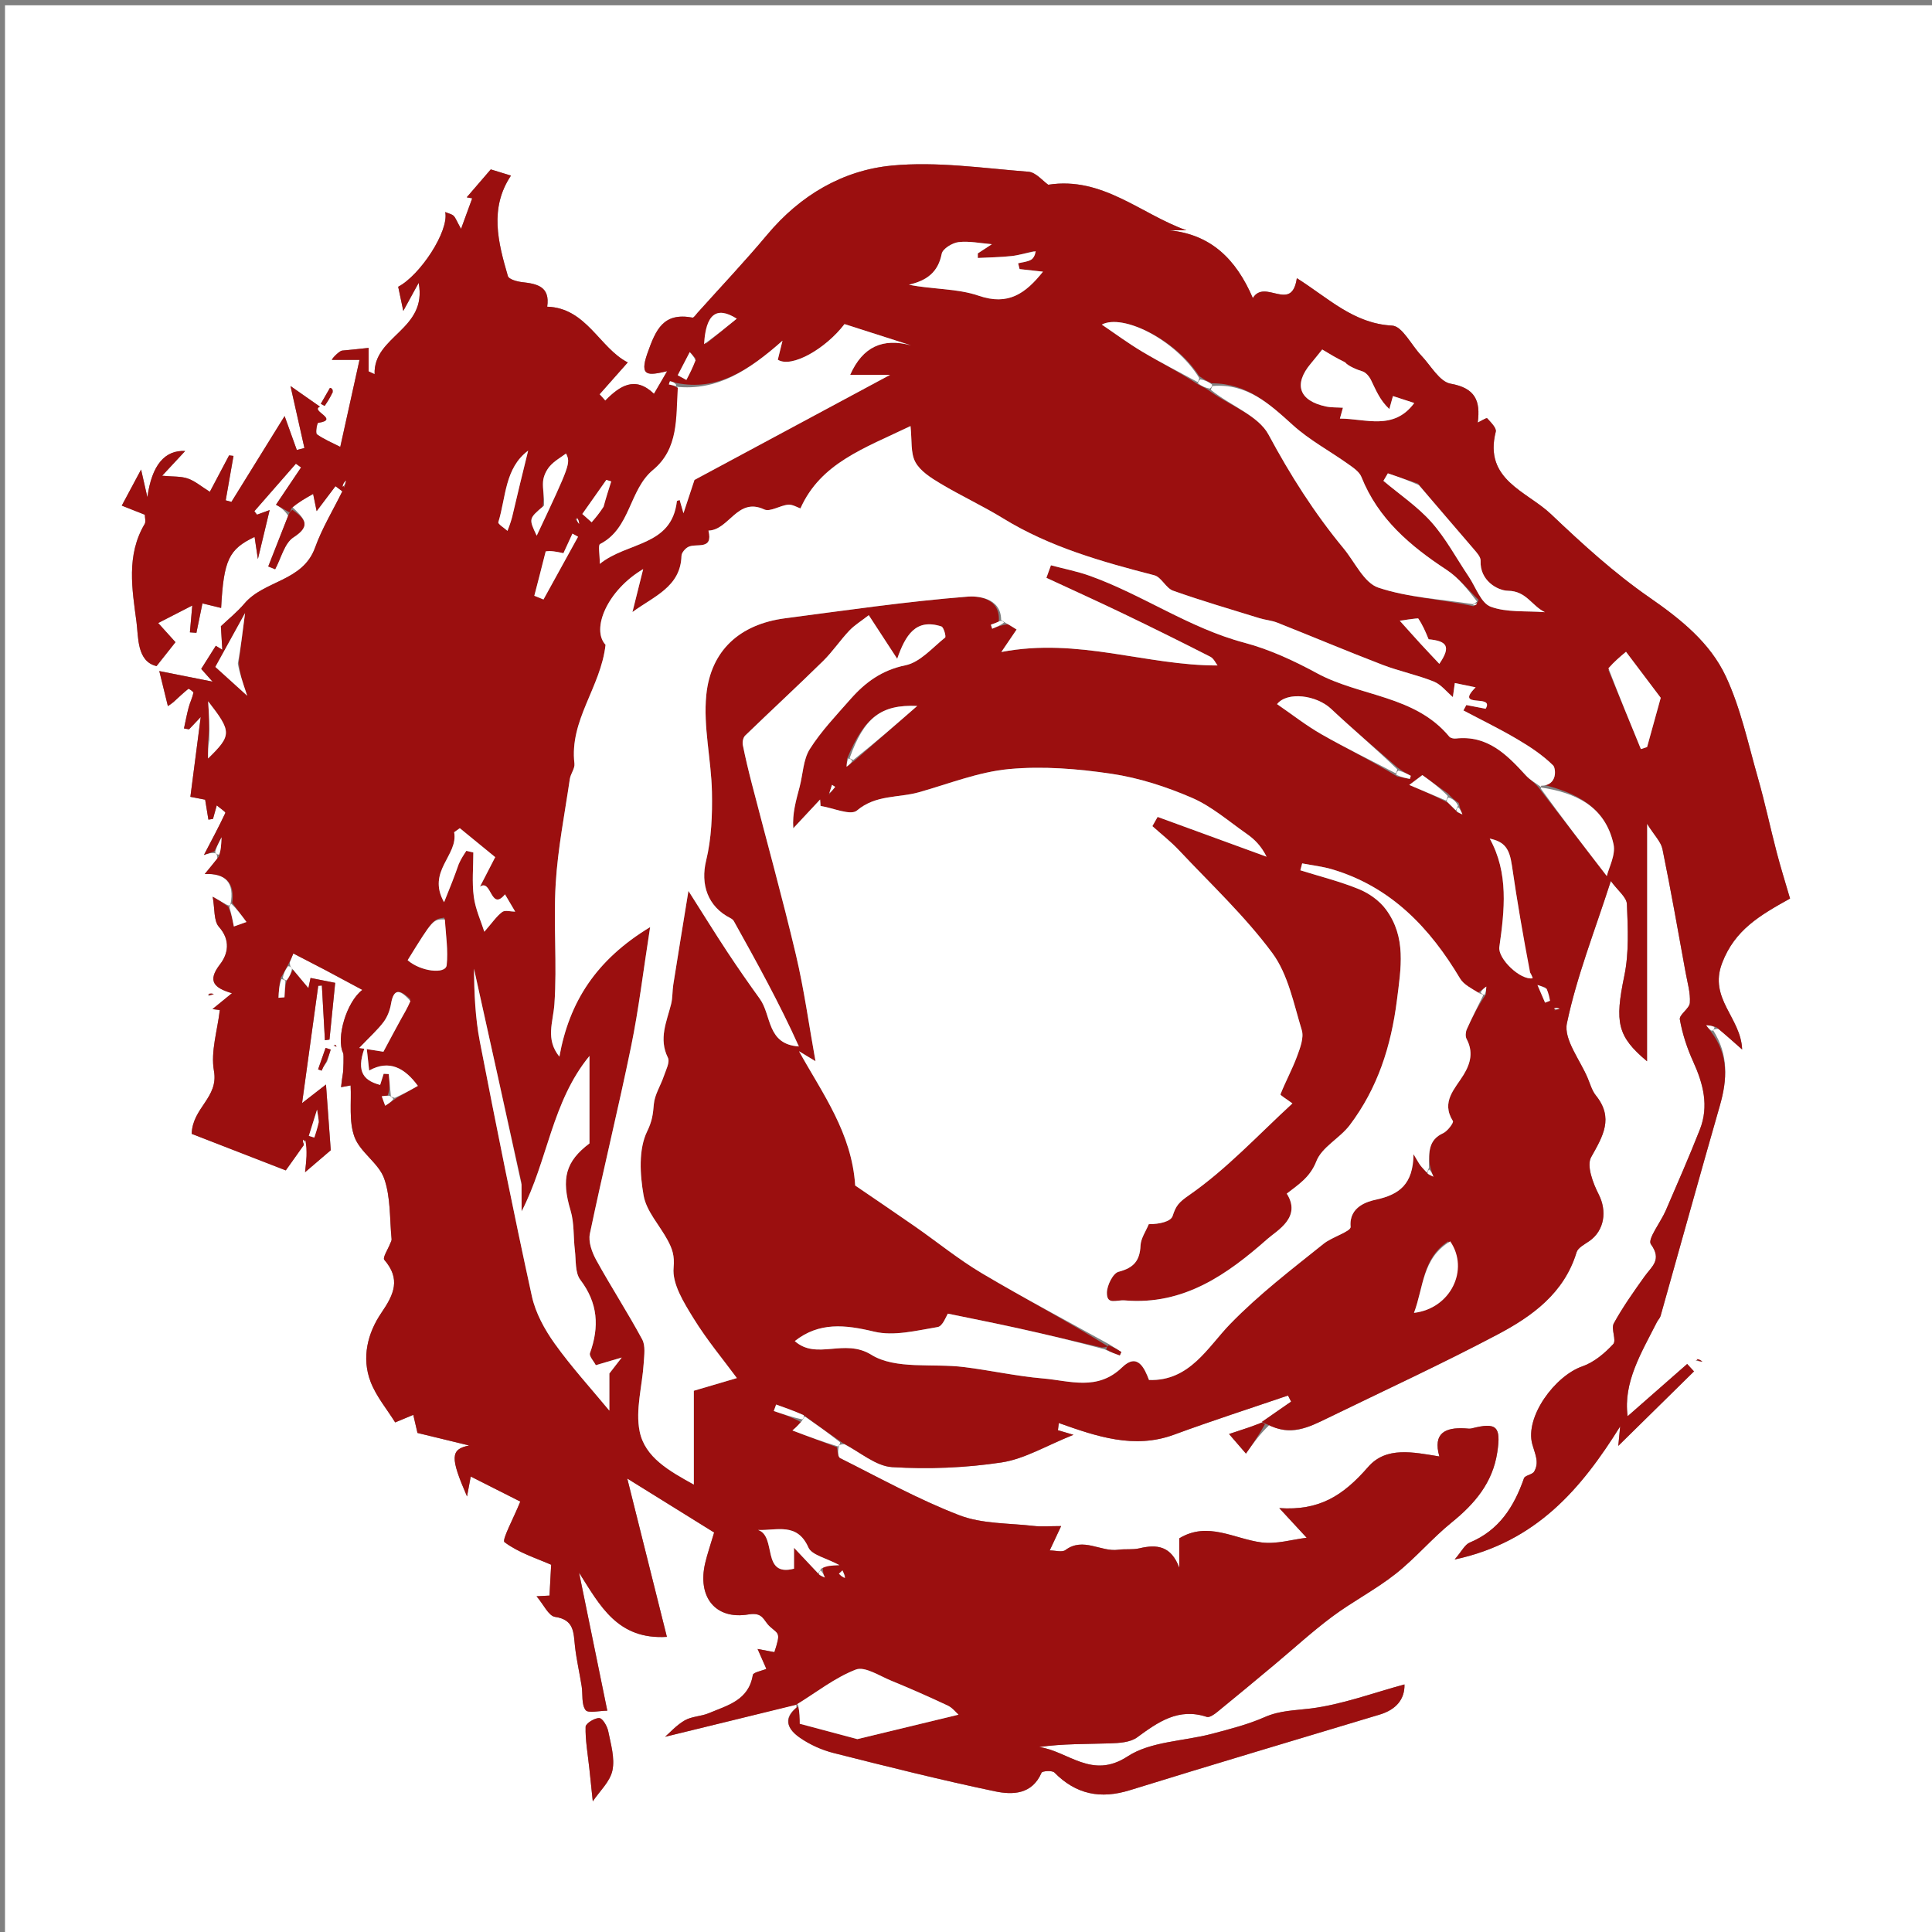 <svg version="1.1" id="Layer_1" xmlns="http://www.w3.org/2000/svg" xmlns:xlink="http://www.w3.org/1999/xlink" x="0px" y="0px"
	 width="100%" viewBox="0 0 400 400" enable-background="new 0 0 400 400" xml:space="preserve">
<rect x="0" y="0" width="400" height="400" fill="#808080" stroke="none"/>
<path fill="#FFFFFF" opacity="1" stroke="none" 
	d="
M228,401 
	C152.024,401 76.547,401 1.035,401 
	C1.035,267.732 1.035,134.464 1.035,1.098 
	C134.226,1.098 267.453,1.098 400.84,1.098 
	C400.84,134.333 400.84,267.667 400.84,401 
	C343.464,401 285.982,401 228,401 
M174.827,299.005 
	C178.118,300.67 181.335,303.547 184.714,303.752 
	C192.232,304.208 199.918,303.907 207.365,302.781 
	C212.137,302.059 216.603,299.316 222.25,297.062 
	C220.245,296.467 219.639,296.287 219.033,296.107 
	C219.094,295.612 219.156,295.117 219.217,294.621 
	C227.047,297.406 234.827,300.068 243.059,297.039 
	C250.867,294.166 258.793,291.617 266.668,288.926 
	C266.883,289.347 267.099,289.769 267.314,290.19 
	C265.298,291.584 263.281,292.978 260.731,294.842 
	C258.982,295.415 257.234,295.987 254.46,296.896 
	C255.721,298.356 256.841,299.652 257.961,300.949 
	C259.334,298.991 260.707,297.032 262.829,295.008 
	C267.157,297.438 270.992,295.492 274.817,293.629 
	C286.602,287.887 298.522,282.397 310.104,276.271 
	C317.249,272.492 323.842,267.735 326.412,259.274 
	C326.698,258.329 328.052,257.641 329.011,256.981 
	C332.229,254.766 332.737,250.682 330.988,247.271 
	C329.802,244.957 328.441,241.339 329.43,239.578 
	C331.883,235.206 334.156,231.464 330.405,226.796 
	C329.619,225.818 329.247,224.491 328.754,223.297 
	C327.169,219.465 323.71,215.222 324.413,211.856 
	C326.44,202.164 330.153,192.823 333.505,182.407 
	C334.944,184.382 336.775,185.748 336.834,187.187 
	C337.036,192.134 337.29,197.247 336.295,202.041 
	C334.296,211.68 334.83,214.563 341,219.722 
	C341,212.305 341,204.198 341,196.091 
	C341,187.912 341,179.734 341,170.542 
	C342.517,172.965 343.883,174.27 344.195,175.791 
	C345.938,184.294 347.435,192.848 348.993,201.389 
	C349.371,203.461 350.004,205.57 349.869,207.62 
	C349.79,208.821 347.617,210.081 347.792,211.064 
	C348.32,214.035 349.285,216.998 350.54,219.756 
	C352.631,224.351 353.858,228.976 351.944,233.845 
	C349.722,239.494 347.28,245.057 344.874,250.632 
	C343.827,253.056 341.049,256.56 341.796,257.595 
	C344.149,260.852 341.976,262.188 340.522,264.225 
	C338.26,267.393 335.993,270.587 334.122,273.986 
	C333.5,275.117 334.725,277.507 333.996,278.289 
	C332.231,280.184 330.017,282.057 327.62,282.886 
	C321.928,284.854 315.675,293.347 317.248,299.026 
	C317.819,301.089 318.741,302.75 317.63,304.669 
	C317.249,305.327 315.739,305.436 315.519,306.066 
	C313.461,311.959 310.366,316.846 304.282,319.376 
	C303.266,319.799 302.643,321.169 301.168,322.879 
	C318.11,319.262 327.427,308.156 335.438,295.321 
	C335.376,295.967 335.291,296.851 335.05,299.353 
	C340.968,293.531 345.846,288.731 350.724,283.932 
	C350.253,283.42 349.782,282.908 349.311,282.396 
	C345.036,286.148 340.76,289.899 336.986,293.211 
	C336.027,286.223 339.838,280.057 343.058,273.704 
	C343.277,273.273 343.675,272.907 343.802,272.458 
	C347.899,257.937 351.916,243.394 356.081,228.893 
	C357.64,223.467 357.897,218.332 354.673,213.279 
	C354.806,213.158 354.939,213.038 355.85,212.992 
	C357.357,214.329 358.865,215.665 360.692,217.286 
	C360.454,210.665 353.715,206.779 356.547,199.385 
	C359.177,192.52 364.298,189.549 370.61,186.035 
	C369.704,182.922 368.7,179.732 367.855,176.501 
	C366.514,171.374 365.421,166.178 363.966,161.085 
	C361.946,154.018 360.409,146.683 357.334,140.083 
	C354.058,133.054 347.983,128.19 341.476,123.684 
	C334.193,118.64 327.553,112.566 321.109,106.441 
	C316.126,101.705 307.145,99.351 309.682,89.374 
	C309.874,88.622 308.649,87.423 307.9,86.598 
	C307.766,86.451 306.733,87.12 305.946,87.492 
	C306.552,82.978 305.438,80.342 300.334,79.439 
	C298.029,79.032 296.223,75.666 294.244,73.591 
	C292.21,71.46 290.332,67.522 288.228,67.413 
	C280.24,66.999 275.028,61.702 268.496,57.592 
	C267.438,64.89 261.899,57.605 259.387,61.711 
	C255.882,53.551 250.631,48.521 242.053,47.677 
	C243.244,47.677 244.434,47.677 245.625,47.677 
	C236.213,44.332 228.274,36.485 217.028,38.246 
	C215.883,37.458 214.472,35.678 212.932,35.558 
	C203.507,34.826 193.948,33.388 184.635,34.282 
	C174.449,35.259 165.647,40.464 158.848,48.589 
	C154.208,54.134 149.231,59.396 144.4,64.78 
	C144.077,65.14 143.654,65.808 143.384,65.758 
	C137.362,64.645 135.805,68.155 134.043,73.141 
	C132.295,78.09 134.266,77.741 138.128,76.848 
	C137.103,78.608 136.418,79.786 135.4,81.533 
	C131.454,77.745 128.308,79.911 125.31,82.943 
	C124.917,82.506 124.524,82.069 124.131,81.632 
	C126.108,79.398 128.085,77.165 129.971,75.035 
	C124.146,72.084 121.425,63.745 113.291,63.497 
	C113.916,59.298 111.182,58.759 108.072,58.41 
	C107.03,58.293 105.345,57.822 105.153,57.163 
	C103.113,50.164 101.283,43.093 105.791,36.355 
	C104.253,35.882 102.891,35.464 101.61,35.071 
	C99.894,37.064 98.262,38.959 96.631,40.854 
	C97.009,40.922 97.387,40.991 97.766,41.06 
	C97.143,42.765 96.52,44.47 95.455,47.385 
	C94.475,45.621 94.296,45.031 93.905,44.672 
	C93.527,44.326 92.929,44.219 92.178,43.901 
	C92.997,47.848 86.989,56.991 82.44,59.369 
	C82.748,60.826 83.05,62.262 83.496,64.374 
	C84.659,62.25 85.486,60.74 86.678,58.562 
	C88.542,68.33 77.273,69.504 77.558,77.469 
	C77.146,77.278 76.735,77.086 76.323,76.895 
	C76.323,75.288 76.323,73.681 76.323,72.025 
	C74.406,72.226 72.616,72.434 70.822,72.588 
	C70.313,72.632 68.812,74.094 68.708,74.508 
	C70.392,74.508 72.171,74.508 74.432,74.508 
	C73.069,80.675 71.824,86.304 70.45,92.52 
	C68.614,91.579 66.987,90.92 65.612,89.915 
	C65.271,89.665 65.643,87.579 65.866,87.546 
	C70.442,86.869 64.107,85.033 66.246,84.196 
	C64.55,83.009 62.854,81.821 60.143,79.924 
	C61.181,84.545 62.104,88.652 63.026,92.758 
	C62.501,92.894 61.976,93.029 61.451,93.165 
	C60.71,91.104 59.969,89.043 58.925,86.141 
	C54.99,92.492 51.454,98.199 47.918,103.905 
	C47.522,103.8 47.127,103.695 46.731,103.59 
	C47.269,100.524 47.806,97.457 48.344,94.391 
	C48.039,94.355 47.735,94.32 47.431,94.284 
	C46.048,96.9 44.665,99.516 43.446,101.822 
	C41.684,100.725 40.391,99.599 38.889,99.076 
	C37.458,98.578 35.808,98.708 33.573,98.498 
	C35.468,96.462 36.96,94.858 38.344,93.371 
	C34.128,93.16 31.435,96.248 30.511,102.95 
	C30.071,101.01 29.721,99.468 29.21,97.213 
	C27.577,100.263 26.41,102.445 25.213,104.681 
	C26.879,105.339 28.354,105.922 29.987,106.568 
	C29.987,107.205 30.236,108.006 29.95,108.489 
	C26.105,114.961 27.367,122.03 28.255,128.748 
	C28.674,131.914 28.313,136.94 32.409,137.909 
	C34.098,135.776 35.166,134.428 36.332,132.956 
	C35.421,131.947 34.119,130.506 32.752,128.992 
	C35.252,127.707 37.445,126.58 39.807,125.366 
	C39.652,127.115 39.484,129.017 39.316,130.919 
	C39.766,130.952 40.215,130.985 40.665,131.018 
	C41.071,129.035 41.478,127.052 41.913,124.928 
	C43.171,125.235 44.445,125.545 45.782,125.87 
	C46.315,115.924 47.379,113.706 52.708,111.166 
	C52.923,112.607 53.134,114.02 53.393,115.754 
	C54.264,112.125 55.026,108.951 55.83,105.603 
	C54.671,106.025 53.941,106.292 53.21,106.558 
	C53.027,106.32 52.844,106.083 52.66,105.845 
	C55.527,102.565 58.394,99.285 61.261,96.005 
	C61.619,96.262 61.976,96.519 62.334,96.777 
	C60.569,99.4 58.805,102.024 57.142,104.496 
	C57.709,104.818 58.813,105.445 59.666,106.794 
	C58.29,110.29 56.914,113.786 55.538,117.282 
	C56.015,117.472 56.493,117.663 56.97,117.853 
	C58.2,115.586 58.875,112.458 60.776,111.233 
	C64.56,108.796 62.991,107.311 60.333,104.81 
	C61.821,103.968 63.308,103.127 64.832,102.265 
	C64.905,102.623 65.144,103.792 65.558,105.824 
	C67.218,103.625 68.338,102.141 69.458,100.658 
	C69.931,101.013 70.404,101.368 70.878,101.723 
	C68.966,105.603 66.683,109.349 65.226,113.393 
	C62.696,120.412 54.698,120.128 50.601,124.964 
	C49.099,126.737 47.248,128.215 45.732,129.659 
	C45.824,131.183 45.926,132.852 46.027,134.522 
	C45.577,134.249 45.127,133.977 44.677,133.705 
	C43.655,135.327 42.632,136.948 41.66,138.489 
	C42.355,139.269 43.24,140.26 44.014,141.128 
	C39.939,140.318 36.26,139.586 32.98,138.934 
	C33.767,142.143 34.249,144.106 34.763,146.202 
	C35.41,145.73 35.681,145.567 35.912,145.358 
	C36.934,144.435 37.922,143.471 38.997,142.615 
	C39.089,142.541 40.094,143.233 40.05,143.434 
	C39.825,144.473 39.329,145.449 39.055,146.481 
	C38.674,147.911 38.407,149.37 38.091,150.817 
	C38.442,150.878 38.794,150.938 39.145,150.999 
	C39.627,150.49 40.108,149.98 41.558,148.448 
	C40.757,154.628 40.106,159.657 39.417,164.974 
	C39.884,165.064 41.306,165.339 42.474,165.565 
	C42.691,166.895 42.92,168.294 43.148,169.693 
	C43.463,169.646 43.779,169.6 44.095,169.553 
	C44.324,168.73 44.554,167.907 44.878,166.743 
	C45.584,167.347 46.745,168.115 46.658,168.3 
	C45.337,171.13 43.854,173.883 42.222,177.011 
	C43.026,176.731 43.701,176.496 44.712,176.682 
	C44.836,176.812 44.959,176.942 45.003,177.772 
	C44.191,178.763 43.378,179.753 42.387,180.961 
	C46.57,180.747 48.654,182.645 47.704,187.311 
	C47.589,187.449 47.475,187.587 46.827,187.254 
	C46.058,186.816 45.289,186.378 44.031,185.661 
	C44.496,188.185 44.222,190.659 45.33,191.901 
	C47.803,194.674 47.194,197.535 45.555,199.65 
	C42.83,203.169 44.382,204.556 48.02,205.635 
	C46.399,206.958 45.195,207.94 43.991,208.923 
	C44.497,208.987 45.002,209.052 45.508,209.116 
	C45.027,213.332 43.582,217.719 44.297,221.721 
	C45.285,227.255 39.851,229.313 39.686,234.751 
	C46.1,237.241 53.167,239.985 59.167,242.315 
	C60.982,239.781 61.951,238.428 63.099,236.503 
	C63.048,236.309 62.997,236.116 63.881,236.082 
	C63.645,238.254 63.409,240.427 63.162,242.695 
	C65.013,241.111 66.729,239.642 68.48,238.144 
	C68.185,234.076 67.867,229.688 67.493,224.541 
	C65.532,226.063 64.447,226.905 62.544,228.381 
	C63.744,219.662 64.816,211.88 65.887,204.097 
	C66.138,204.078 66.389,204.059 66.64,204.04 
	C66.85,207.817 67.061,211.593 67.271,215.37 
	C67.586,215.325 67.9,215.279 68.215,215.234 
	C68.599,211.415 68.983,207.597 69.396,203.488 
	C67.587,203.128 65.951,202.803 64.297,202.474 
	C64.064,203.58 63.86,204.548 63.852,204.586 
	C62.94,203.502 61.779,202.122 60.293,200.314 
	C60.167,200.185 60.042,200.057 59.992,199.24 
	C60.238,198.629 60.485,198.018 60.732,197.408 
	C60.732,197.408 67.327,200.826 67.327,200.826 
	C69.878,202.192 72.429,203.558 75.021,204.946 
	C71.75,207.415 69.527,214.895 71.048,218.044 
	C71.215,218.388 71.07,221.766 71.015,222.074 
	C70.836,223.072 70.738,224.084 70.609,225.09 
	C71.374,224.951 72.14,224.811 72.592,224.728 
	C72.78,228.225 72.192,232.137 73.391,235.39 
	C74.569,238.587 78.415,240.815 79.541,244.013 
	C80.907,247.897 80.658,252.35 81.077,256.56 
	C81.107,256.858 80.889,257.185 80.771,257.493 
	C80.333,258.636 79.183,260.386 79.559,260.822 
	C82.972,264.781 81.626,267.915 78.987,271.768 
	C76.126,275.946 74.804,281.077 76.734,286.1 
	C77.895,289.12 80.105,291.738 81.817,294.495 
	C82.923,294.034 84.218,293.495 85.564,292.934 
	C85.958,294.627 86.282,296.014 86.436,296.677 
	C90.387,297.635 93.759,298.453 97.132,299.271 
	C93.233,300.054 93.183,301.737 96.693,309.826 
	C96.946,308.464 97.156,307.334 97.46,305.696 
	C101.348,307.661 104.84,309.426 107.722,310.883 
	C106.312,314.382 103.864,318.844 104.446,319.282 
	C107.364,321.48 111.076,322.624 114.112,323.964 
	C114.007,325.897 113.881,328.234 113.767,330.348 
	C112.826,330.398 111.946,330.444 111.086,330.49 
	C112.544,332.196 113.573,334.56 114.922,334.758 
	C118.914,335.347 118.729,338.013 119.039,340.811 
	C119.347,343.593 119.99,346.336 120.427,349.106 
	C120.692,350.787 120.353,352.847 121.231,354.043 
	C121.765,354.771 124.098,354.178 125.734,354.178 
	C123.711,344.289 121.8,334.945 119.889,325.601 
	C124.218,332.43 127.867,339.53 138.072,338.894 
	C135.285,327.756 132.634,317.162 129.869,306.112 
	C136.453,310.202 142.392,313.891 147.856,317.286 
	C147.074,319.928 146.445,321.737 146.006,323.591 
	C144.349,330.592 148.063,335.401 154.964,334.25 
	C158.051,333.735 158.019,335.519 159.434,336.783 
	C161.255,338.41 161.66,337.957 160.333,342.059 
	C159.314,341.866 158.279,341.671 156.851,341.401 
	C157.537,342.959 158.102,344.242 158.668,345.527 
	C157.706,345.938 155.954,346.232 155.862,346.796 
	C155.008,352.056 150.6,353.071 146.75,354.699 
	C145.162,355.37 143.233,355.343 141.775,356.183 
	C140.037,357.185 138.638,358.775 137.704,359.582 
	C146.619,357.407 155.772,355.173 164.878,352.878 
	C164.878,352.878 164.82,352.825 164.894,353.547 
	C161.776,356.013 163.378,358.231 165.627,359.788 
	C167.692,361.217 170.142,362.321 172.581,362.938 
	C183.686,365.746 194.806,368.533 206.014,370.879 
	C209.607,371.631 213.683,371.572 215.641,367.019 
	C215.796,366.659 217.846,366.517 218.3,366.979 
	C222.783,371.529 227.857,372.526 233.938,370.639 
	C251.141,365.303 268.413,360.186 285.658,354.983 
	C289.078,353.951 290.859,351.788 290.782,348.741 
	C284.195,350.527 277.87,352.907 271.349,353.727 
	C268.101,354.135 264.998,354.122 261.863,355.503 
	C258.382,357.038 254.621,357.989 250.922,358.969 
	C245.055,360.522 238.24,360.515 233.449,363.649 
	C226.04,368.497 221.179,362.555 215.146,361.7 
	C220.055,361 224.949,361.109 229.833,360.945 
	C231.733,360.882 234.008,360.746 235.426,359.706 
	C239.793,356.506 244.002,353.527 249.852,355.465 
	C250.405,355.648 251.39,354.957 252.001,354.46 
	C255.949,351.252 259.857,347.994 263.763,344.735 
	C267.783,341.382 271.647,337.822 275.838,334.7 
	C280.062,331.554 284.819,329.107 288.946,325.851 
	C293.052,322.611 296.474,318.509 300.544,315.214 
	C305.335,311.336 309.04,306.991 309.995,300.685 
	C310.806,295.328 309.874,294.414 304.693,295.737 
	C304.263,295.847 303.777,295.752 303.319,295.726 
	C299.242,295.495 296.616,296.692 298.005,301.543 
	C292.575,300.663 287.009,299.408 283.264,303.71 
	C278.016,309.741 273.095,312.803 264.86,312.237 
	C267.147,314.71 268.723,316.415 270.537,318.376 
	C267.557,318.731 264.295,319.744 261.213,319.349 
	C255.522,318.619 250.056,314.907 244.156,318.496 
	C244.156,320.532 244.156,322.556 244.156,324.58 
	C242.488,320.112 239.622,319.675 235.902,320.561 
	C234.506,320.893 232.985,320.654 231.546,320.856 
	C227.908,321.367 224.287,318.162 220.579,320.926 
	C219.895,321.435 218.507,320.999 217.333,320.999 
	C218.12,319.321 218.716,318.049 219.696,315.959 
	C217.288,315.959 215.637,316.117 214.026,315.93 
	C208.858,315.329 203.347,315.532 198.625,313.717 
	C190.123,310.449 182.083,305.97 173.907,301.884 
	C173.435,301.648 173.468,300.404 173.684,299.29 
	C173.813,299.166 173.943,299.042 174.827,299.005 
M122.053,366.422 
	C122.27,368.514 122.486,370.607 122.729,372.953 
	C124.138,370.854 126.3,368.884 126.793,366.559 
	C127.333,364.017 126.467,361.12 125.928,358.435 
	C125.718,357.387 124.774,355.753 124.086,355.712 
	C123.128,355.655 121.263,356.823 121.245,357.507 
	C121.17,360.208 121.665,362.925 122.053,366.422 
M67.71,219.799 
	C67.965,218.966 68.22,218.132 68.474,217.299 
	C68.12,217.185 67.766,217.071 67.412,216.958 
	C66.893,218.44 66.375,219.923 65.856,221.406 
	C66.102,221.493 66.348,221.58 66.594,221.668 
	C66.78,221.227 66.966,220.786 67.71,219.799 
M68.935,80.775 
	C68.832,80.65 68.743,80.507 68.619,80.407 
	C68.538,80.341 68.322,80.289 68.308,80.314 
	C67.668,81.404 67.044,82.504 66.418,83.602 
	C66.682,83.75 66.945,83.898 67.209,84.045 
	C67.774,83.213 68.338,82.381 68.935,80.775 
M351.025,281.717 
	C351.503,281.783 351.982,281.848 352.46,281.914 
	C352.136,281.642 351.811,281.37 351.025,281.717 
M43.076,206.251 
	C43.474,206.102 43.873,205.953 44.271,205.804 
	C43.881,205.697 43.49,205.59 43.076,206.251 
M69.015,216.497 
	C69.233,216.568 69.451,216.64 69.669,216.712 
	C69.599,216.504 69.528,216.295 69.015,216.497 
z"/>
<path fill="#9B0F0F" opacity="1" stroke="none" 
	d="
M60.619,200.742 
	C61.779,202.122 62.94,203.502 63.852,204.586 
	C63.86,204.548 64.064,203.58 64.297,202.474 
	C65.951,202.803 67.587,203.128 69.396,203.488 
	C68.983,207.597 68.599,211.415 68.215,215.234 
	C67.9,215.279 67.586,215.325 67.271,215.37 
	C67.061,211.593 66.85,207.817 66.64,204.04 
	C66.389,204.059 66.138,204.078 65.887,204.097 
	C64.816,211.88 63.744,219.662 62.544,228.381 
	C64.447,226.905 65.532,226.063 67.493,224.541 
	C67.867,229.688 68.185,234.076 68.48,238.144 
	C66.729,239.642 65.013,241.111 63.162,242.695 
	C63.409,240.427 63.645,238.254 63.212,236.042 
	C62.669,236.36 62.795,236.717 62.92,237.075 
	C61.951,238.428 60.982,239.781 59.167,242.315 
	C53.167,239.985 46.1,237.241 39.686,234.751 
	C39.851,229.313 45.285,227.255 44.297,221.721 
	C43.582,217.719 45.027,213.332 45.508,209.116 
	C45.002,209.052 44.497,208.987 43.991,208.923 
	C45.195,207.94 46.399,206.958 48.02,205.635 
	C44.382,204.556 42.83,203.169 45.555,199.65 
	C47.194,197.535 47.803,194.674 45.33,191.901 
	C44.222,190.659 44.496,188.185 44.031,185.661 
	C45.289,186.378 46.058,186.816 47.281,187.747 
	C47.963,189.432 48.191,190.624 48.42,191.816 
	C49.243,191.522 50.065,191.228 51.026,190.885 
	C49.916,189.392 48.998,188.159 48.081,186.926 
	C48.654,182.645 46.57,180.747 42.387,180.961 
	C43.378,179.753 44.191,178.763 45.35,177.285 
	C45.739,175.979 45.78,175.161 45.87,173.354 
	C45.056,174.939 44.716,175.6 44.376,176.261 
	C43.701,176.496 43.026,176.731 42.222,177.011 
	C43.854,173.883 45.337,171.13 46.658,168.3 
	C46.745,168.115 45.584,167.347 44.878,166.743 
	C44.554,167.907 44.324,168.73 44.095,169.553 
	C43.779,169.6 43.463,169.646 43.148,169.693 
	C42.92,168.294 42.691,166.895 42.474,165.565 
	C41.306,165.339 39.884,165.064 39.417,164.974 
	C40.106,159.657 40.757,154.628 41.558,148.448 
	C40.108,149.98 39.627,150.49 39.145,150.999 
	C38.794,150.938 38.442,150.878 38.091,150.817 
	C38.407,149.37 38.674,147.911 39.055,146.481 
	C39.329,145.449 39.825,144.473 40.05,143.434 
	C40.094,143.233 39.089,142.541 38.997,142.615 
	C37.922,143.471 36.934,144.435 35.912,145.358 
	C35.681,145.567 35.41,145.73 34.763,146.202 
	C34.249,144.106 33.767,142.143 32.98,138.934 
	C36.26,139.586 39.939,140.318 44.014,141.128 
	C43.24,140.26 42.355,139.269 41.66,138.489 
	C42.632,136.948 43.655,135.327 44.677,133.705 
	C45.127,133.977 45.577,134.249 46.027,134.522 
	C45.926,132.852 45.824,131.183 45.732,129.659 
	C47.248,128.215 49.099,126.737 50.601,124.964 
	C54.698,120.128 62.696,120.412 65.226,113.393 
	C66.683,109.349 68.966,105.603 70.878,101.723 
	C70.404,101.368 69.931,101.013 69.458,100.658 
	C68.338,102.141 67.218,103.625 65.558,105.824 
	C65.144,103.792 64.905,102.623 64.832,102.265 
	C63.308,103.127 61.821,103.968 60.326,105.261 
	C60.185,105.832 60.051,105.952 59.916,106.071 
	C58.813,105.445 57.709,104.818 57.142,104.496 
	C58.805,102.024 60.569,99.4 62.334,96.777 
	C61.976,96.519 61.619,96.262 61.261,96.005 
	C58.394,99.285 55.527,102.565 52.66,105.845 
	C52.844,106.083 53.027,106.32 53.21,106.558 
	C53.941,106.292 54.671,106.025 55.83,105.603 
	C55.026,108.951 54.264,112.125 53.393,115.754 
	C53.134,114.02 52.923,112.607 52.708,111.166 
	C47.379,113.706 46.315,115.924 45.782,125.87 
	C44.445,125.545 43.171,125.235 41.913,124.928 
	C41.478,127.052 41.071,129.035 40.665,131.018 
	C40.215,130.985 39.766,130.952 39.316,130.919 
	C39.484,129.017 39.652,127.115 39.807,125.366 
	C37.445,126.58 35.252,127.707 32.752,128.992 
	C34.119,130.506 35.421,131.947 36.332,132.956 
	C35.166,134.428 34.098,135.776 32.409,137.909 
	C28.313,136.94 28.674,131.914 28.255,128.748 
	C27.367,122.03 26.105,114.961 29.95,108.489 
	C30.236,108.006 29.987,107.205 29.987,106.568 
	C28.354,105.922 26.879,105.339 25.213,104.681 
	C26.41,102.445 27.577,100.263 29.21,97.213 
	C29.721,99.468 30.071,101.01 30.511,102.95 
	C31.435,96.248 34.128,93.16 38.344,93.371 
	C36.96,94.858 35.468,96.462 33.573,98.498 
	C35.808,98.708 37.458,98.578 38.889,99.076 
	C40.391,99.599 41.684,100.725 43.446,101.822 
	C44.665,99.516 46.048,96.9 47.431,94.284 
	C47.735,94.32 48.039,94.355 48.344,94.391 
	C47.806,97.457 47.269,100.524 46.731,103.59 
	C47.127,103.695 47.522,103.8 47.918,103.905 
	C51.454,98.199 54.99,92.492 58.925,86.141 
	C59.969,89.043 60.71,91.104 61.451,93.165 
	C61.976,93.029 62.501,92.894 63.026,92.758 
	C62.104,88.652 61.181,84.545 60.143,79.924 
	C62.854,81.821 64.55,83.009 66.246,84.196 
	C64.107,85.033 70.442,86.869 65.866,87.546 
	C65.643,87.579 65.271,89.665 65.612,89.915 
	C66.987,90.92 68.614,91.579 70.45,92.52 
	C71.824,86.304 73.069,80.675 74.432,74.508 
	C72.171,74.508 70.392,74.508 68.708,74.508 
	C68.812,74.094 70.313,72.632 70.822,72.588 
	C72.616,72.434 74.406,72.226 76.323,72.025 
	C76.323,73.681 76.323,75.288 76.323,76.895 
	C76.735,77.086 77.146,77.278 77.558,77.469 
	C77.273,69.504 88.542,68.33 86.678,58.562 
	C85.486,60.74 84.659,62.25 83.496,64.374 
	C83.05,62.262 82.748,60.826 82.44,59.369 
	C86.989,56.991 92.997,47.848 92.178,43.901 
	C92.929,44.219 93.527,44.326 93.905,44.672 
	C94.296,45.031 94.475,45.621 95.455,47.385 
	C96.52,44.47 97.143,42.765 97.766,41.06 
	C97.387,40.991 97.009,40.922 96.631,40.854 
	C98.262,38.959 99.894,37.064 101.61,35.071 
	C102.891,35.464 104.253,35.882 105.791,36.355 
	C101.283,43.093 103.113,50.164 105.153,57.163 
	C105.345,57.822 107.03,58.293 108.072,58.41 
	C111.182,58.759 113.916,59.298 113.291,63.497 
	C121.425,63.745 124.146,72.084 129.971,75.035 
	C128.085,77.165 126.108,79.398 124.131,81.632 
	C124.524,82.069 124.917,82.506 125.31,82.943 
	C128.308,79.911 131.454,77.745 135.4,81.533 
	C136.418,79.786 137.103,78.608 138.128,76.848 
	C134.266,77.741 132.295,78.09 134.043,73.141 
	C135.805,68.155 137.362,64.645 143.384,65.758 
	C143.654,65.808 144.077,65.14 144.4,64.78 
	C149.231,59.396 154.208,54.134 158.848,48.589 
	C165.647,40.464 174.449,35.259 184.635,34.282 
	C193.948,33.388 203.507,34.826 212.932,35.558 
	C214.472,35.678 215.883,37.458 217.028,38.246 
	C228.274,36.485 236.213,44.332 245.625,47.677 
	C244.434,47.677 243.244,47.677 242.053,47.677 
	C250.631,48.521 255.882,53.551 259.387,61.711 
	C261.899,57.605 267.438,64.89 268.496,57.592 
	C275.028,61.702 280.24,66.999 288.228,67.413 
	C290.332,67.522 292.21,71.46 294.244,73.591 
	C296.223,75.666 298.029,79.032 300.334,79.439 
	C305.438,80.342 306.552,82.978 305.946,87.492 
	C306.733,87.12 307.766,86.451 307.9,86.598 
	C308.649,87.423 309.874,88.622 309.682,89.374 
	C307.145,99.351 316.126,101.705 321.109,106.441 
	C327.553,112.566 334.193,118.64 341.476,123.684 
	C347.983,128.19 354.058,133.054 357.334,140.083 
	C360.409,146.683 361.946,154.018 363.966,161.085 
	C365.421,166.178 366.514,171.374 367.855,176.501 
	C368.7,179.732 369.704,182.922 370.61,186.035 
	C364.298,189.549 359.177,192.52 356.547,199.385 
	C353.715,206.779 360.454,210.665 360.692,217.286 
	C358.865,215.665 357.357,214.329 355.357,212.678 
	C354.329,212.334 353.795,212.305 353.261,212.276 
	C353.587,212.717 353.914,213.158 354.24,213.599 
	C357.897,218.332 357.64,223.467 356.081,228.893 
	C351.916,243.394 347.899,257.937 343.802,272.458 
	C343.675,272.907 343.277,273.273 343.058,273.704 
	C339.838,280.057 336.027,286.223 336.986,293.211 
	C340.76,289.899 345.036,286.148 349.311,282.396 
	C349.782,282.908 350.253,283.42 350.724,283.932 
	C345.846,288.731 340.968,293.531 335.05,299.353 
	C335.291,296.851 335.376,295.967 335.438,295.321 
	C327.427,308.156 318.11,319.262 301.168,322.879 
	C302.643,321.169 303.266,319.799 304.282,319.376 
	C310.366,316.846 313.461,311.959 315.519,306.066 
	C315.739,305.436 317.249,305.327 317.63,304.669 
	C318.741,302.75 317.819,301.089 317.248,299.026 
	C315.675,293.347 321.928,284.854 327.62,282.886 
	C330.017,282.057 332.231,280.184 333.996,278.289 
	C334.725,277.507 333.5,275.117 334.122,273.986 
	C335.993,270.587 338.26,267.393 340.522,264.225 
	C341.976,262.188 344.149,260.852 341.796,257.595 
	C341.049,256.56 343.827,253.056 344.874,250.632 
	C347.28,245.057 349.722,239.494 351.944,233.845 
	C353.858,228.976 352.631,224.351 350.54,219.756 
	C349.285,216.998 348.32,214.035 347.792,211.064 
	C347.617,210.081 349.79,208.821 349.869,207.62 
	C350.004,205.57 349.371,203.461 348.993,201.389 
	C347.435,192.848 345.938,184.294 344.195,175.791 
	C343.883,174.27 342.517,172.965 341,170.542 
	C341,179.734 341,187.912 341,196.091 
	C341,204.198 341,212.305 341,219.722 
	C334.83,214.563 334.296,211.68 336.295,202.041 
	C337.29,197.247 337.036,192.134 336.834,187.187 
	C336.775,185.748 334.944,184.382 333.505,182.407 
	C330.153,192.823 326.44,202.164 324.413,211.856 
	C323.71,215.222 327.169,219.465 328.754,223.297 
	C329.247,224.491 329.619,225.818 330.405,226.796 
	C334.156,231.464 331.883,235.206 329.43,239.578 
	C328.441,241.339 329.802,244.957 330.988,247.271 
	C332.737,250.682 332.229,254.766 329.011,256.981 
	C328.052,257.641 326.698,258.329 326.412,259.274 
	C323.842,267.735 317.249,272.492 310.104,276.271 
	C298.522,282.397 286.602,287.887 274.817,293.629 
	C270.992,295.492 267.157,297.438 262.258,294.857 
	C261.546,294.595 261.405,294.484 261.265,294.372 
	C263.281,292.978 265.298,291.584 267.314,290.19 
	C267.099,289.769 266.883,289.347 266.668,288.926 
	C258.793,291.617 250.867,294.166 243.059,297.039 
	C234.827,300.068 227.047,297.406 219.217,294.621 
	C219.156,295.117 219.094,295.612 219.033,296.107 
	C219.639,296.287 220.245,296.467 222.25,297.062 
	C216.603,299.316 212.137,302.059 207.365,302.781 
	C199.918,303.907 192.232,304.208 184.714,303.752 
	C181.335,303.547 178.118,300.67 174.305,298.647 
	C171.395,296.611 169.008,294.935 166.386,292.994 
	C164.331,292.086 162.51,291.441 160.689,290.797 
	C160.527,291.243 160.366,291.69 160.205,292.136 
	C162.111,292.783 164.017,293.43 165.801,294.432 
	C165.093,295.285 164.507,295.784 164.06,296.165 
	C167.386,297.416 170.326,298.523 173.266,299.63 
	C173.468,300.404 173.435,301.648 173.907,301.884 
	C182.083,305.97 190.123,310.449 198.625,313.717 
	C203.347,315.532 208.858,315.329 214.026,315.93 
	C215.637,316.117 217.288,315.959 219.696,315.959 
	C218.716,318.049 218.12,319.321 217.333,320.999 
	C218.507,320.999 219.895,321.435 220.579,320.926 
	C224.287,318.162 227.908,321.367 231.546,320.856 
	C232.985,320.654 234.506,320.893 235.902,320.561 
	C239.622,319.675 242.488,320.112 244.156,324.58 
	C244.156,322.556 244.156,320.532 244.156,318.496 
	C250.056,314.907 255.522,318.619 261.213,319.349 
	C264.295,319.744 267.557,318.731 270.537,318.376 
	C268.723,316.415 267.147,314.71 264.86,312.237 
	C273.095,312.803 278.016,309.741 283.264,303.71 
	C287.009,299.408 292.575,300.663 298.005,301.543 
	C296.616,296.692 299.242,295.495 303.319,295.726 
	C303.777,295.752 304.263,295.847 304.693,295.737 
	C309.874,294.414 310.806,295.328 309.995,300.685 
	C309.04,306.991 305.335,311.336 300.544,315.214 
	C296.474,318.509 293.052,322.611 288.946,325.851 
	C284.819,329.107 280.062,331.554 275.838,334.7 
	C271.647,337.822 267.783,341.382 263.763,344.735 
	C259.857,347.994 255.949,351.252 252.001,354.46 
	C251.39,354.957 250.405,355.648 249.852,355.465 
	C244.002,353.527 239.793,356.506 235.426,359.706 
	C234.008,360.746 231.733,360.882 229.833,360.945 
	C224.949,361.109 220.055,361 215.146,361.7 
	C221.179,362.555 226.04,368.497 233.449,363.649 
	C238.24,360.515 245.055,360.522 250.922,358.969 
	C254.621,357.989 258.382,357.038 261.863,355.503 
	C264.998,354.122 268.101,354.135 271.349,353.727 
	C277.87,352.907 284.195,350.527 290.782,348.741 
	C290.859,351.788 289.078,353.951 285.658,354.983 
	C268.413,360.186 251.141,365.303 233.938,370.639 
	C227.857,372.526 222.783,371.529 218.3,366.979 
	C217.846,366.517 215.796,366.659 215.641,367.019 
	C213.683,371.572 209.607,371.631 206.014,370.879 
	C194.806,368.533 183.686,365.746 172.581,362.938 
	C170.142,362.321 167.692,361.217 165.627,359.788 
	C163.378,358.231 161.776,356.013 165.238,353.267 
	C165.583,354.432 165.583,355.877 165.583,356.89 
	C169.169,357.846 173.112,358.896 177.504,360.067 
	C183.888,358.524 191.134,356.774 198.449,355.006 
	C197.906,354.532 197.186,353.575 196.228,353.126 
	C192.355,351.308 188.438,349.574 184.477,347.954 
	C182.068,346.968 179.047,344.948 177.184,345.67 
	C172.816,347.365 168.978,350.429 164.926,352.939 
	C155.772,355.173 146.619,357.407 137.704,359.582 
	C138.638,358.775 140.037,357.185 141.775,356.183 
	C143.233,355.343 145.162,355.37 146.75,354.699 
	C150.6,353.071 155.008,352.056 155.862,346.796 
	C155.954,346.232 157.706,345.938 158.668,345.527 
	C158.102,344.242 157.537,342.959 156.851,341.401 
	C158.279,341.671 159.314,341.866 160.333,342.059 
	C161.66,337.957 161.255,338.41 159.434,336.783 
	C158.019,335.519 158.051,333.735 154.964,334.25 
	C148.063,335.401 144.349,330.592 146.006,323.591 
	C146.445,321.737 147.074,319.928 147.856,317.286 
	C142.392,313.891 136.453,310.202 129.869,306.112 
	C132.634,317.162 135.285,327.756 138.072,338.894 
	C127.867,339.53 124.218,332.43 119.889,325.601 
	C121.8,334.945 123.711,344.289 125.734,354.178 
	C124.098,354.178 121.765,354.771 121.231,354.043 
	C120.353,352.847 120.692,350.787 120.427,349.106 
	C119.99,346.336 119.347,343.593 119.039,340.811 
	C118.729,338.013 118.914,335.347 114.922,334.758 
	C113.573,334.56 112.544,332.196 111.086,330.49 
	C111.946,330.444 112.826,330.398 113.767,330.348 
	C113.881,328.234 114.007,325.897 114.112,323.964 
	C111.076,322.624 107.364,321.48 104.446,319.282 
	C103.864,318.844 106.312,314.382 107.722,310.883 
	C104.84,309.426 101.348,307.661 97.46,305.696 
	C97.156,307.334 96.946,308.464 96.693,309.826 
	C93.183,301.737 93.233,300.054 97.132,299.271 
	C93.759,298.453 90.387,297.635 86.436,296.677 
	C86.282,296.014 85.958,294.627 85.564,292.934 
	C84.218,293.495 82.923,294.034 81.817,294.495 
	C80.105,291.738 77.895,289.12 76.734,286.1 
	C74.804,281.077 76.126,275.946 78.987,271.768 
	C81.626,267.915 82.972,264.781 79.559,260.822 
	C79.183,260.386 80.333,258.636 80.771,257.493 
	C80.889,257.185 81.107,256.858 81.077,256.56 
	C80.658,252.35 80.907,247.897 79.541,244.013 
	C78.415,240.815 74.569,238.587 73.391,235.39 
	C72.192,232.137 72.78,228.225 72.592,224.728 
	C72.14,224.811 71.374,224.951 70.609,225.09 
	C70.738,224.084 70.836,223.072 71.015,222.074 
	C71.07,221.766 71.215,218.388 71.048,218.044 
	C69.527,214.895 71.75,207.415 75.021,204.946 
	C72.429,203.558 69.878,202.192 67.327,200.826 
	C67.327,200.826 60.732,197.408 60.732,197.408 
	C60.485,198.018 60.238,198.629 59.674,199.691 
	C59.033,200.847 58.708,201.551 58.114,202.494 
	C57.783,204.016 57.722,205.298 57.661,206.581 
	C58.072,206.547 58.483,206.512 58.894,206.478 
	C58.957,205.342 59.02,204.207 59.363,202.964 
	C59.969,202.152 60.294,201.447 60.619,200.742 
M301.765,168.184 
	C302.103,168.328 302.44,168.473 302.777,168.617 
	C302.545,168.053 302.313,167.49 302.002,166.24 
	C301.36,165.801 300.719,165.362 299.79,164.295 
	C297.946,162.969 296.102,161.643 294.482,160.477 
	C293.67,161.088 292.901,161.667 291.774,162.516 
	C294.448,163.649 296.914,164.694 299.748,166.169 
	C300.293,166.694 300.838,167.219 301.765,168.184 
M82.181,227.281 
	C83.721,226.406 85.26,225.532 86.515,224.819 
	C83.848,221.152 80.603,219.304 76.432,221.644 
	C76.257,220.053 76.111,218.726 75.82,216.089 
	C73.69,221.341 74.784,223.608 78.706,224.618 
	C78.949,223.85 79.191,223.082 79.434,222.313 
	C79.786,222.333 80.139,222.352 80.491,222.371 
	C80.637,223.887 80.782,225.402 80.282,226.797 
	C79.867,226.856 79.452,226.915 79.037,226.974 
	C79.274,227.626 79.511,228.278 79.748,228.93 
	C80.369,228.537 80.989,228.144 82.181,227.281 
M177.113,157.32 
	C181.308,153.659 185.503,149.997 189.899,146.159 
	C182.379,145.828 178.886,148.597 175.363,157.136 
	C175.334,157.671 175.305,158.205 175.276,158.739 
	C175.717,158.413 176.158,158.086 177.113,157.32 
M248.142,79.643 
	C248.846,79.967 249.551,80.292 250.75,81.171 
	C254.823,84.047 260.524,86.049 262.634,89.978 
	C267.139,98.372 272.149,106.253 278.183,113.553 
	C280.521,116.382 282.406,120.676 285.376,121.665 
	C291.583,123.733 298.375,124.047 305.029,125.503 
	C305.378,125.354 305.726,125.206 306.121,124.195 
	C303.94,122.107 302.014,119.632 299.532,118.002 
	C291.989,113.048 285.332,107.437 281.868,98.751 
	C281.431,97.656 280.148,96.807 279.101,96.063 
	C275.31,93.366 271.121,91.128 267.699,88.034 
	C262.856,83.656 258.228,79.343 250.857,79.357 
	C250.152,79.031 249.448,78.706 248.267,77.839 
	C243.37,70.259 232.434,64.898 228.12,67.205 
	C230.693,68.942 233.524,71.043 236.537,72.839 
	C240.255,75.053 244.124,77.013 248.142,79.643 
M169.765,326.184 
	C170.103,326.328 170.44,326.473 170.777,326.617 
	C170.545,326.053 170.313,325.49 170.344,324.204 
	C171.198,324.165 172.052,324.125 173.795,324.044 
	C171.043,322.558 168.07,321.974 167.366,320.384 
	C165.043,315.14 160.84,316.916 156.952,316.764 
	C160.899,318.093 157.545,326.555 164.391,324.78 
	C164.391,323.366 164.391,322.23 164.391,320.448 
	C166.372,322.55 167.877,324.147 169.765,326.184 
M289.277,160.76 
	C290.153,160.928 291.028,161.095 291.904,161.262 
	C291.965,161.049 292.026,160.835 292.086,160.622 
	C291.304,160.206 290.521,159.791 289.273,158.85 
	C284.703,154.836 280.025,150.937 275.601,146.769 
	C272.538,143.884 266.494,143.13 264.398,145.781 
	C267.465,147.884 270.404,150.201 273.619,152.035 
	C278.623,154.89 283.816,157.417 289.277,160.76 
M140.049,79.287 
	C139.609,79.158 139.171,79.011 138.722,78.933 
	C138.68,78.925 138.562,79.357 138.48,79.586 
	C139.009,79.703 139.539,79.821 140.66,80.524 
	C139.922,86.467 140.555,92.861 135.2,97.297 
	C130.218,101.424 130.586,109.385 124.244,112.633 
	C123.79,112.865 124.184,114.753 124.184,116.746 
	C129.891,112.112 139.06,113.182 140.142,103.76 
	C140.153,103.664 140.514,103.607 140.72,103.529 
	C140.919,104.223 141.092,104.826 141.504,106.262 
	C142.325,103.775 142.912,101.995 143.781,99.364 
	C156.182,92.704 169.662,85.463 184.28,77.612 
	C180.621,77.612 178.366,77.612 176.016,77.612 
	C178.634,71.728 182.802,69.955 188.577,71.492 
	C184.095,70.058 179.613,68.625 174.848,67.1 
	C170.961,72.195 163.889,76.281 161.035,74.475 
	C161.202,73.799 161.381,73.075 162.009,70.539 
	C155.003,76.742 148.4,81.003 140.049,79.287 
M208.739,129.225 
	C209.385,129.638 210.031,130.05 210.479,130.336 
	C209.556,131.694 208.678,132.988 207.32,134.987 
	C223.277,131.932 237.27,137.813 252.076,137.777 
	C251.719,137.329 251.305,136.34 250.577,135.969 
	C244.586,132.914 238.56,129.927 232.499,127.015 
	C227.246,124.49 221.933,122.088 216.646,119.633 
	C216.959,118.767 217.272,117.902 217.585,117.036 
	C220.288,117.758 223.059,118.292 225.683,119.235 
	C236.611,123.162 246.231,130.044 257.622,133.063 
	C262.832,134.444 267.894,136.79 272.655,139.377 
	C281.574,144.225 292.952,143.929 300.063,152.515 
	C300.313,152.817 300.973,152.949 301.414,152.9 
	C307.999,152.171 311.995,156.253 315.928,160.557 
	C316.798,161.509 318.002,162.155 319.011,163.659 
	C323.576,169.581 328.141,175.502 332.673,181.381 
	C333.079,179.642 334.55,176.993 334.061,174.778 
	C332.328,166.938 326.209,164.107 319.163,162.365 
	C322.59,162.654 322.099,159.009 321.571,158.485 
	C319.401,156.329 316.75,154.589 314.087,153.017 
	C310.477,150.887 306.694,149.051 302.985,147.09 
	C303.186,146.717 303.386,146.344 303.587,145.971 
	C304.99,146.24 306.392,146.508 307.586,146.737 
	C309.507,143.551 300.97,146.854 305.516,142.305 
	C304.111,142.015 302.737,141.732 301.206,141.416 
	C301.064,142.44 300.909,143.558 300.802,144.326 
	C299.527,143.251 298.371,141.718 296.847,141.106 
	C293.401,139.723 289.702,138.977 286.233,137.643 
	C278.935,134.839 271.727,131.8 264.458,128.918 
	C263.286,128.453 261.97,128.364 260.755,127.989 
	C254.775,126.141 248.76,124.384 242.865,122.294 
	C241.379,121.767 240.455,119.485 238.989,119.106 
	C228.112,116.295 217.363,113.276 207.661,107.312 
	C203.455,104.727 198.941,102.648 194.704,100.11 
	C192.747,98.938 190.524,97.538 189.51,95.655 
	C188.494,93.768 188.834,91.15 188.509,88.214 
	C178.894,92.84 169.927,95.857 165.722,105.262 
	C165.059,105.044 164.085,104.411 163.176,104.494 
	C161.483,104.648 159.445,106.042 158.224,105.474 
	C152.649,102.88 150.981,109.73 146.679,109.856 
	C147.7,114.01 144.182,112.4 142.518,113.225 
	C141.875,113.544 141.113,114.432 141.095,115.081 
	C140.914,121.518 135.355,123.467 130.942,126.72 
	C131.645,123.905 132.348,121.09 133.164,117.824 
	C125.713,122.224 122.354,130.263 125.372,133.5 
	C124.392,142.314 117.858,149.076 118.934,158.097 
	C119.054,159.108 118.135,160.199 117.975,161.294 
	C116.918,168.503 115.488,175.696 115.051,182.946 
	C114.552,191.243 115.366,199.623 114.783,207.909 
	C114.522,211.624 112.879,215.155 115.815,218.765 
	C117.861,207.425 123.411,198.723 134.604,191.944 
	C133.166,201.125 132.246,208.95 130.667,216.64 
	C128.003,229.612 124.832,242.481 122.125,255.445 
	C121.778,257.111 122.567,259.287 123.448,260.886 
	C126.502,266.424 129.956,271.743 132.959,277.307 
	C133.671,278.627 133.376,280.584 133.273,282.232 
	C132.978,286.953 131.53,291.871 132.427,296.331 
	C133.519,301.763 138.6,304.559 143.647,307.358 
	C143.647,300.662 143.647,294.531 143.647,287.939 
	C147.193,286.895 150.324,285.973 152.561,285.315 
	C149.825,281.602 146.362,277.458 143.559,272.908 
	C141.581,269.696 139.14,265.801 139.462,262.458 
	C139.702,259.966 139.162,258.503 138.215,256.746 
	C136.544,253.646 133.821,250.772 133.249,247.504 
	C132.487,243.151 132.177,237.932 133.994,234.222 
	C135.016,232.133 135.198,230.681 135.367,228.629 
	C135.53,226.65 136.775,224.775 137.435,222.817 
	C137.859,221.558 138.738,219.906 138.284,218.991 
	C136.328,215.051 138.025,211.543 138.946,207.882 
	C139.273,206.58 139.186,205.179 139.398,203.841 
	C140.388,197.583 141.417,191.332 142.534,184.453 
	C145.606,189.285 148.039,193.224 150.588,197.086 
	C152.758,200.375 155.015,203.609 157.319,206.805 
	C159.775,210.212 158.728,216.211 165.398,216.658 
	C161.385,207.726 156.667,199.212 151.934,190.708 
	C151.793,190.455 151.513,190.239 151.247,190.105 
	C146.453,187.684 145.015,183.027 146.193,178.188 
	C147.304,173.622 147.493,168.73 147.399,163.995 
	C147.265,157.274 145.566,150.471 146.231,143.874 
	C147.159,134.653 153.181,129.235 162.538,128.011 
	C175.153,126.362 187.756,124.513 200.424,123.518 
	C202.093,123.387 207.264,123.603 206.773,128.771 
	C206.232,128.959 205.69,129.147 205.149,129.335 
	C205.239,129.614 205.329,129.892 205.419,130.171 
	C206.304,129.808 207.189,129.444 208.739,129.225 
M305.883,205.626 
	C304.666,204.629 303.053,203.868 302.296,202.597 
	C296.031,192.073 288.012,183.657 275.912,180.013 
	C273.868,179.397 271.708,179.167 269.602,178.759 
	C269.477,179.235 269.351,179.71 269.225,180.185 
	C273.295,181.46 277.463,182.494 281.394,184.107 
	C283.485,184.965 285.616,186.493 286.946,188.297 
	C291.191,194.055 290.064,200.396 289.217,207.09 
	C288.007,216.653 285.213,225.322 279.45,232.95 
	C277.4,235.663 273.687,237.483 272.541,240.417 
	C271.229,243.778 268.818,245.247 266.41,247.128 
	C269.55,252.035 264.383,254.772 262.441,256.487 
	C254.153,263.809 245.123,270.277 232.895,269.237 
	C231.1,269.085 229.154,270.259 229.17,267.651 
	C229.179,266.133 230.435,263.604 231.587,263.308 
	C234.711,262.505 235.994,261.031 236.134,257.868 
	C236.2,256.374 237.243,254.923 237.843,253.452 
	C240.075,253.451 242.413,252.913 242.784,251.749 
	C243.471,249.593 244.081,248.91 246.238,247.412 
	C253.962,242.045 260.499,234.969 267.58,228.452 
	C266.293,227.485 265.033,226.759 265.111,226.563 
	C266.165,223.901 267.555,221.369 268.545,218.687 
	C269.18,216.967 269.997,214.84 269.516,213.267 
	C267.844,207.801 266.685,201.724 263.409,197.303 
	C257.736,189.647 250.66,183.023 244.096,176.036 
	C242.404,174.236 240.431,172.7 238.587,171.043 
	C238.948,170.406 239.31,169.769 239.671,169.132 
	C247.19,171.879 254.709,174.626 262.228,177.372 
	C261.08,175.061 259.667,173.722 258.089,172.619 
	C254.38,170.027 250.855,166.938 246.771,165.174 
	C241.483,162.891 235.819,161.052 230.141,160.207 
	C223.149,159.167 215.902,158.577 208.9,159.23 
	C202.579,159.819 196.424,162.293 190.224,164.036 
	C185.979,165.229 181.335,164.503 177.418,167.812 
	C176.109,168.918 172.465,167.26 169.889,166.866 
	C169.856,166.423 169.824,165.979 169.791,165.536 
	C167.94,167.519 166.09,169.502 164.239,171.485 
	C164.012,168.461 164.815,165.704 165.55,162.928 
	C166.248,160.292 166.282,157.261 167.667,155.076 
	C170.025,151.355 173.141,148.098 176.072,144.764 
	C179.132,141.283 182.564,138.743 187.479,137.736 
	C190.493,137.118 193.045,134.1 195.676,131.999 
	C195.913,131.809 195.392,129.858 194.906,129.701 
	C189.584,127.971 187.466,131.509 185.753,136.392 
	C183.652,133.171 181.943,130.551 179.868,127.37 
	C178.379,128.531 176.949,129.397 175.839,130.567 
	C173.933,132.576 172.378,134.929 170.406,136.864 
	C165.095,142.074 159.625,147.122 154.277,152.297 
	C153.862,152.698 153.67,153.628 153.79,154.23 
	C154.326,156.912 154.968,159.575 155.653,162.225 
	C158.705,174.034 161.975,185.791 164.782,197.657 
	C166.486,204.858 167.487,212.225 168.839,219.711 
	C167.611,218.968 166.518,218.308 165.426,217.648 
	C170.334,226.475 176.361,234.569 177.06,245.449 
	C180.656,247.908 185.047,250.869 189.393,253.894 
	C194.045,257.133 198.465,260.751 203.325,263.633 
	C211.995,268.773 220.92,273.484 229.317,278.711 
	C229.188,278.835 229.058,278.959 228.123,278.99 
	C222.361,277.66 216.608,276.289 210.834,275.013 
	C206.06,273.958 201.261,273.016 196.252,271.978 
	C195.915,272.453 195.191,274.576 194.144,274.75 
	C189.792,275.473 185.083,276.686 180.99,275.703 
	C174.947,274.251 169.594,273.685 164.55,277.655 
	C169.074,281.682 174.79,277.004 180.399,280.488 
	C185.385,283.586 193.086,282.232 199.565,283.031 
	C205.035,283.705 210.447,284.93 215.929,285.392 
	C221.479,285.86 227.207,288.057 232.333,283.082 
	C235.509,279.999 236.959,283.253 237.89,285.708 
	C246.312,286.006 250.07,278.875 254.676,274.134 
	C260.692,267.942 267.409,262.823 274.044,257.503 
	C275.814,256.085 279.718,254.971 279.628,253.998 
	C279.233,249.743 283.345,248.711 284.838,248.386 
	C289.768,247.313 292.564,245.173 292.653,238.962 
	C293.497,240.35 293.746,240.85 294.08,241.285 
	C294.477,241.801 294.946,242.261 295.765,243.184 
	C296.103,243.328 296.44,243.473 296.777,243.617 
	C296.545,243.053 296.313,242.49 296.009,241.101 
	C295.811,238.466 295.763,235.992 298.787,234.615 
	C299.702,234.198 301.008,232.426 300.808,232.106 
	C298.282,228.074 301.267,225.41 303.028,222.509 
	C304.5,220.084 305.043,217.744 303.638,215.101 
	C303.358,214.575 303.434,213.662 303.693,213.082 
	C304.75,210.713 305.941,208.404 307.637,205.864 
	C307.666,205.329 307.695,204.795 307.724,204.261 
	C307.283,204.587 306.842,204.914 305.883,205.626 
M107.952,244.823 
	C104.679,230.071 101.405,215.32 98.132,200.568 
	C98.185,205.612 98.389,210.693 99.345,215.628 
	C102.758,233.242 106.288,250.838 110.119,268.365 
	C110.875,271.828 112.752,275.251 114.839,278.172 
	C118.307,283.026 122.363,287.459 126.16,292.054 
	C126.16,290.213 126.16,287.812 126.16,284.372 
	C126.287,284.207 127.218,283.006 128.723,281.064 
	C126.249,281.793 124.813,282.216 123.356,282.645 
	C122.936,281.826 121.924,280.764 122.147,280.147 
	C124.111,274.698 123.805,269.789 120.15,264.972 
	C119.029,263.494 119.274,260.934 119.021,258.854 
	C118.689,256.12 118.914,253.241 118.137,250.653 
	C116.133,243.983 117.121,240.453 122.043,236.728 
	C122.043,230.395 122.043,224.739 122.043,218.623 
	C114.22,228.154 113.435,240.273 107.995,250.796 
	C107.995,248.927 107.995,247.303 107.952,244.823 
M214.051,52.001 
	C212.514,52.35 210.992,52.843 209.434,53.013 
	C207.118,53.266 204.777,53.29 202.447,53.412 
	C202.446,53.096 202.445,52.78 202.443,52.464 
	C203.472,51.791 204.501,51.119 205.357,50.559 
	C202.998,50.37 200.68,49.866 198.452,50.129 
	C197.166,50.281 195.175,51.506 194.974,52.535 
	C194.226,56.369 191.891,58.091 188.187,58.945 
	C193.083,59.944 198.148,59.687 202.598,61.216 
	C208.758,63.332 212.303,60.782 215.939,56.247 
	C214.107,56.045 212.601,55.879 211.095,55.713 
	C210.994,55.311 210.893,54.909 210.792,54.507 
	C211.692,54.283 212.686,54.222 213.463,53.78 
	C214.054,53.443 214.367,52.621 214.051,52.001 
M278.121,75.001 
	C276.61,74.088 275.1,73.176 273.751,72.361 
	C273.034,73.248 272.229,74.276 271.388,75.275 
	C267.772,79.574 268.947,82.973 274.52,84.158 
	C275.617,84.392 276.777,84.331 278.041,84.415 
	C277.807,85.256 277.61,85.964 277.415,86.663 
	C282.724,86.662 288.542,89.222 292.809,83.439 
	C291.33,82.958 289.912,82.497 288.396,82.003 
	C288.105,83.046 287.876,83.866 287.647,84.685 
	C285.683,82.87 284.855,80.72 283.842,78.661 
	C283.478,77.922 282.76,77.075 282.036,76.87 
	C281.223,76.641 279.173,75.846 278.121,75.001 
M293.552,100.111 
	C291.482,99.407 289.412,98.704 287.342,98.001 
	C287.035,98.519 286.728,99.037 286.422,99.555 
	C289.775,102.382 293.499,104.88 296.379,108.126 
	C299.369,111.498 301.534,115.6 304.076,119.371 
	C305.543,121.548 306.612,124.854 308.624,125.606 
	C311.95,126.849 315.894,126.437 319.848,126.744 
	C317.094,125.4 316.038,122.371 312.225,122.313 
	C310.05,122.279 306.35,120.199 306.545,116.103 
	C306.584,115.306 305.714,114.378 305.096,113.653 
	C301.413,109.33 297.68,105.05 293.552,100.111 
M95.005,178.49 
	C95.521,177.712 96.036,176.934 96.552,176.156 
	C97.035,176.27 97.518,176.384 98,176.498 
	C98,179.558 97.694,182.659 98.094,185.666 
	C98.437,188.247 99.588,190.721 100.276,192.906 
	C101.889,191.062 102.772,189.724 103.979,188.814 
	C104.561,188.375 105.751,188.744 106.666,188.746 
	C105.962,187.553 105.258,186.36 104.554,185.167 
	C101.556,188.801 101.78,181.871 99.368,183.585 
	C100.32,181.74 101.272,179.895 102.527,177.463 
	C100.385,175.71 97.793,173.589 95.2,171.468 
	C94.81,171.746 94.419,172.024 94.029,172.301 
	C94.926,177.119 88.289,180.348 91.941,186.792 
	C93.185,183.718 94.092,181.477 95.005,178.49 
M333.009,138.728 
	C335.249,144.181 337.489,149.634 339.729,155.088 
	C340.157,154.947 340.585,154.806 341.014,154.665 
	C341.954,151.268 342.895,147.872 343.835,144.475 
	C341.867,141.866 339.389,138.582 336.647,134.946 
	C335.397,135.986 334.2,136.982 333.009,138.728 
M316.524,201.007 
	C315.349,193.761 314.087,186.528 313.036,179.264 
	C312.518,175.684 311.547,174.292 308.434,173.624 
	C312.378,180.74 311.508,188.413 310.425,196.072 
	C310.087,198.461 314.752,202.992 317.329,202.541 
	C317.24,202.251 317.152,201.96 316.524,201.007 
M299.831,257.005 
	C294.435,260.497 294.77,266.471 292.753,271.812 
	C300.317,270.935 304.279,262.865 299.831,257.005 
M91.993,189.989 
	C89.648,190.321 89.648,190.321 84.399,198.797 
	C87.042,201.139 92.275,201.785 92.481,199.813 
	C92.792,196.827 92.339,193.762 91.993,189.989 
M84.958,206.869 
	C83.146,205.209 81.57,204.164 80.955,207.844 
	C80.736,209.153 80.203,210.542 79.413,211.594 
	C78.171,213.248 76.59,214.647 74.377,216.967 
	C77.7,217.484 79.19,217.717 79.38,217.746 
	C80.869,214.979 81.92,212.984 83.012,211.011 
	C83.639,209.877 84.332,208.78 84.958,206.869 
M112.337,104.944 
	C109.451,107.375 109.451,107.375 111.119,110.911 
	C118.066,96.163 118.157,95.877 117.191,93.896 
	C116.149,94.68 114.807,95.415 113.856,96.495 
	C113.106,97.345 112.518,98.594 112.433,99.71 
	C112.315,101.254 112.736,102.838 112.337,104.944 
M112.913,114.545 
	C112.15,117.48 111.388,120.415 110.625,123.35 
	C111.259,123.605 111.892,123.86 112.525,124.115 
	C114.911,119.785 117.296,115.455 119.681,111.125 
	C119.292,110.911 118.904,110.697 118.516,110.483 
	C117.813,112.01 117.11,113.536 116.652,114.532 
	C115.142,114.205 114.093,113.978 112.913,114.545 
M49.448,137.046 
	C49.823,134.099 50.198,131.152 50.736,126.933 
	C48.327,131.302 46.515,134.588 44.592,138.077 
	C46.294,139.618 48.255,141.393 51.176,144.038 
	C50.135,140.954 49.593,139.344 49.448,137.046 
M106.055,106.692 
	C107.15,102.235 108.246,97.778 109.347,93.301 
	C104.484,96.929 104.769,102.963 103.174,108.122 
	C103.061,108.487 104.404,109.303 105.07,109.909 
	C105.382,109.103 105.694,108.297 106.055,106.692 
M293.232,128.003 
	C292.14,128.167 291.047,128.331 289.811,128.517 
	C291.53,130.429 292.769,131.829 294.033,133.206 
	C295.314,134.601 296.619,135.973 297.997,137.444 
	C300.445,133.871 299.635,132.718 295.777,132.357 
	C295.105,130.716 294.554,129.37 293.232,128.003 
M146.163,71.17 
	C148.233,69.485 150.302,67.799 152.538,65.978 
	C148.264,63.267 146.102,65.162 146.163,71.17 
M43.073,153.519 
	C43.073,154.541 43.073,155.563 43.073,157.034 
	C48.016,152.206 47.997,151.511 43.092,145.193 
	C43.271,147.933 43.434,150.424 43.073,153.519 
M124.999,104.531 
	C125.514,102.913 126.03,101.294 126.546,99.676 
	C126.209,99.569 125.872,99.463 125.535,99.357 
	C123.878,101.708 122.221,104.06 120.559,106.415 
	C121.297,107.07 122.036,107.726 122.493,108.13 
	C123.258,107.247 124.1,106.274 124.999,104.531 
M143.998,74.185 
	C143.6,73.757 143.203,73.329 142.806,72.901 
	C141.975,74.498 141.145,76.095 140.314,77.691 
	C140.911,78.015 141.508,78.338 142.105,78.662 
	C142.745,77.443 143.385,76.225 143.998,74.185 
M65.997,231.923 
	C65.921,231.453 65.844,230.983 65.641,229.742 
	C64.927,232.028 64.436,233.6 63.944,235.172 
	C64.322,235.288 64.699,235.404 65.076,235.52 
	C65.383,234.594 65.691,233.667 65.997,231.923 
M319.931,204.42 
	C319.394,204.259 318.856,204.099 318.318,203.938 
	C318.842,205.156 319.366,206.373 319.89,207.591 
	C320.229,207.459 320.568,207.327 320.907,207.195 
	C320.777,206.475 320.647,205.755 319.931,204.42 
M174.984,326.284 
	C174.795,325.903 174.607,325.523 174.418,325.142 
	C174.175,325.367 173.933,325.592 173.69,325.818 
	C174.11,326.234 174.529,326.65 174.984,326.284 
M171.597,164.553 
	C172.036,164.009 172.474,163.464 172.913,162.92 
	C172.696,162.777 172.479,162.635 172.262,162.492 
	C172.115,162.924 171.968,163.355 171.597,164.553 
M119.109,107.465 
	C119.374,107.801 119.638,108.136 119.903,108.472 
	C119.851,107.985 119.798,107.498 119.109,107.465 
M71.294,100.974 
	C71.403,100.481 71.512,99.988 71.622,99.495 
	C71.288,99.859 70.955,100.222 71.294,100.974 
M321.85,209.196 
	C322.202,209.075 322.553,208.955 322.905,208.835 
	C322.468,208.707 322.031,208.58 321.85,209.196 
z"/>
<path fill="#9B0F0F" opacity="1" stroke="none" 
	d="
M122.001,366.029 
	C121.665,362.925 121.17,360.208 121.245,357.507 
	C121.263,356.823 123.128,355.655 124.086,355.712 
	C124.774,355.753 125.718,357.387 125.928,358.435 
	C126.467,361.12 127.333,364.017 126.793,366.559 
	C126.3,368.884 124.138,370.854 122.729,372.953 
	C122.486,370.607 122.27,368.514 122.001,366.029 
z"/>
<path fill="#9B0F0F" opacity="1" stroke="none" 
	d="
M60.534,105.55 
	C62.991,107.311 64.56,108.796 60.776,111.233 
	C58.875,112.458 58.2,115.586 56.97,117.853 
	C56.493,117.663 56.015,117.472 55.538,117.282 
	C56.914,113.786 58.29,110.29 59.791,106.433 
	C60.051,105.952 60.185,105.832 60.534,105.55 
z"/>
<path fill="#9B0F0F" opacity="1" stroke="none" 
	d="
M261.884,294.89 
	C260.707,297.032 259.334,298.991 257.961,300.949 
	C256.841,299.652 255.721,298.356 254.46,296.896 
	C257.234,295.987 258.982,295.415 260.998,294.607 
	C261.405,294.484 261.546,294.595 261.884,294.89 
z"/>
<path fill="#9B0F0F" opacity="1" stroke="none" 
	d="
M67.431,220.072 
	C66.966,220.786 66.78,221.227 66.594,221.668 
	C66.348,221.58 66.102,221.493 65.856,221.406 
	C66.375,219.923 66.893,218.44 67.412,216.958 
	C67.766,217.071 68.12,217.185 68.474,217.299 
	C68.22,218.132 67.965,218.966 67.431,220.072 
z"/>
<path fill="#9B0F0F" opacity="1" stroke="none" 
	d="
M68.919,81.162 
	C68.338,82.381 67.774,83.213 67.209,84.045 
	C66.945,83.898 66.682,83.75 66.418,83.602 
	C67.044,82.504 67.668,81.404 68.308,80.314 
	C68.322,80.289 68.538,80.341 68.619,80.407 
	C68.743,80.507 68.832,80.65 68.919,81.162 
z"/>
<path fill="#9B0F0F" opacity="1" stroke="none" 
	d="
M351.256,281.407 
	C351.811,281.37 352.136,281.642 352.46,281.914 
	C351.982,281.848 351.503,281.783 351.256,281.407 
z"/>
<path fill="#9B0F0F" opacity="1" stroke="none" 
	d="
M43.088,205.867 
	C43.49,205.59 43.881,205.697 44.271,205.804 
	C43.873,205.953 43.474,206.102 43.088,205.867 
z"/>
<path fill="#9B0F0F" opacity="1" stroke="none" 
	d="
M69.237,216.292 
	C69.528,216.295 69.599,216.504 69.669,216.712 
	C69.451,216.64 69.233,216.568 69.237,216.292 
z"/>
<path fill="#FFFFFF" opacity="1" stroke="none" 
	d="
M295.383,242.745 
	C294.946,242.261 294.477,241.801 294.08,241.285 
	C293.746,240.85 293.497,240.35 292.653,238.962 
	C292.564,245.173 289.768,247.313 284.838,248.386 
	C283.345,248.711 279.233,249.743 279.628,253.998 
	C279.718,254.971 275.814,256.085 274.044,257.503 
	C267.409,262.823 260.692,267.942 254.676,274.134 
	C250.07,278.875 246.312,286.006 237.89,285.708 
	C236.959,283.253 235.509,279.999 232.333,283.082 
	C227.207,288.057 221.479,285.86 215.929,285.392 
	C210.447,284.93 205.035,283.705 199.565,283.031 
	C193.086,282.232 185.385,283.586 180.399,280.488 
	C174.79,277.004 169.074,281.682 164.55,277.655 
	C169.594,273.685 174.947,274.251 180.99,275.703 
	C185.083,276.686 189.792,275.473 194.144,274.75 
	C195.191,274.576 195.915,272.453 196.252,271.978 
	C201.261,273.016 206.06,273.958 210.834,275.013 
	C216.608,276.289 222.361,277.66 228.662,279.344 
	C230.082,280.002 230.963,280.306 231.843,280.61 
	C231.948,280.38 232.053,280.15 232.158,279.92 
	C231.351,279.405 230.544,278.89 229.738,278.375 
	C220.92,273.484 211.995,268.773 203.325,263.633 
	C198.465,260.751 194.045,257.133 189.393,253.894 
	C185.047,250.869 180.656,247.908 177.06,245.449 
	C176.361,234.569 170.334,226.475 165.426,217.648 
	C166.518,218.308 167.611,218.968 168.839,219.711 
	C167.487,212.225 166.486,204.858 164.782,197.657 
	C161.975,185.791 158.705,174.034 155.653,162.225 
	C154.968,159.575 154.326,156.912 153.79,154.23 
	C153.67,153.628 153.862,152.698 154.277,152.297 
	C159.625,147.122 165.095,142.074 170.406,136.864 
	C172.378,134.929 173.933,132.576 175.839,130.567 
	C176.949,129.397 178.379,128.531 179.868,127.37 
	C181.943,130.551 183.652,133.171 185.753,136.392 
	C187.466,131.509 189.584,127.971 194.906,129.701 
	C195.392,129.858 195.913,131.809 195.676,131.999 
	C193.045,134.1 190.493,137.118 187.479,137.736 
	C182.564,138.743 179.132,141.283 176.072,144.764 
	C173.141,148.098 170.025,151.355 167.667,155.076 
	C166.282,157.261 166.248,160.292 165.55,162.928 
	C164.815,165.704 164.012,168.461 164.239,171.485 
	C166.09,169.502 167.94,167.519 169.791,165.536 
	C169.824,165.979 169.856,166.423 169.889,166.866 
	C172.465,167.26 176.109,168.918 177.418,167.812 
	C181.335,164.503 185.979,165.229 190.224,164.036 
	C196.424,162.293 202.579,159.819 208.9,159.23 
	C215.902,158.577 223.149,159.167 230.141,160.207 
	C235.819,161.052 241.483,162.891 246.771,165.174 
	C250.855,166.938 254.38,170.027 258.089,172.619 
	C259.667,173.722 261.08,175.061 262.228,177.372 
	C254.709,174.626 247.19,171.879 239.671,169.132 
	C239.31,169.769 238.948,170.406 238.587,171.043 
	C240.431,172.7 242.404,174.236 244.096,176.036 
	C250.66,183.023 257.736,189.647 263.409,197.303 
	C266.685,201.724 267.844,207.801 269.516,213.267 
	C269.997,214.84 269.18,216.967 268.545,218.687 
	C267.555,221.369 266.165,223.901 265.111,226.563 
	C265.033,226.759 266.293,227.485 267.58,228.452 
	C260.499,234.969 253.962,242.045 246.238,247.412 
	C244.081,248.91 243.471,249.593 242.784,251.749 
	C242.413,252.913 240.075,253.451 237.843,253.452 
	C237.243,254.923 236.2,256.374 236.134,257.868 
	C235.994,261.031 234.711,262.505 231.587,263.308 
	C230.435,263.604 229.179,266.133 229.17,267.651 
	C229.154,270.259 231.1,269.085 232.895,269.237 
	C245.123,270.277 254.153,263.809 262.441,256.487 
	C264.383,254.772 269.55,252.035 266.41,247.128 
	C268.818,245.247 271.229,243.778 272.541,240.417 
	C273.687,237.483 277.4,235.663 279.45,232.95 
	C285.213,225.322 288.007,216.653 289.217,207.09 
	C290.064,200.396 291.191,194.055 286.946,188.297 
	C285.616,186.493 283.485,184.965 281.394,184.107 
	C277.463,182.494 273.295,181.46 269.225,180.185 
	C269.351,179.71 269.477,179.235 269.602,178.759 
	C271.708,179.167 273.868,179.397 275.912,180.013 
	C288.012,183.657 296.031,192.073 302.296,202.597 
	C303.053,203.868 304.666,204.629 306.302,205.65 
	C306.842,205.806 306.962,205.939 307.083,206.072 
	C305.941,208.404 304.75,210.713 303.693,213.082 
	C303.434,213.662 303.358,214.575 303.638,215.101 
	C305.043,217.744 304.5,220.084 303.028,222.509 
	C301.267,225.41 298.282,228.074 300.808,232.106 
	C301.008,232.426 299.702,234.198 298.787,234.615 
	C295.763,235.992 295.811,238.466 295.861,241.71 
	C295.603,242.461 295.493,242.603 295.383,242.745 
z"/>
<path fill="#FFFFFF" opacity="1" stroke="none" 
	d="
M207.276,128.36 
	C207.264,123.603 202.093,123.387 200.424,123.518 
	C187.756,124.513 175.153,126.362 162.538,128.011 
	C153.181,129.235 147.159,134.653 146.231,143.874 
	C145.566,150.471 147.265,157.274 147.399,163.995 
	C147.493,168.73 147.304,173.622 146.193,178.188 
	C145.015,183.027 146.453,187.684 151.247,190.105 
	C151.513,190.239 151.793,190.455 151.934,190.708 
	C156.667,199.212 161.385,207.726 165.398,216.658 
	C158.728,216.211 159.775,210.212 157.319,206.805 
	C155.015,203.609 152.758,200.375 150.588,197.086 
	C148.039,193.224 145.606,189.285 142.534,184.453 
	C141.417,191.332 140.388,197.583 139.398,203.841 
	C139.186,205.179 139.273,206.58 138.946,207.882 
	C138.025,211.543 136.328,215.051 138.284,218.991 
	C138.738,219.906 137.859,221.558 137.435,222.817 
	C136.775,224.775 135.53,226.65 135.367,228.629 
	C135.198,230.681 135.016,232.133 133.994,234.222 
	C132.177,237.932 132.487,243.151 133.249,247.504 
	C133.821,250.772 136.544,253.646 138.215,256.746 
	C139.162,258.503 139.702,259.966 139.462,262.458 
	C139.14,265.801 141.581,269.696 143.559,272.908 
	C146.362,277.458 149.825,281.602 152.561,285.315 
	C150.324,285.973 147.193,286.895 143.647,287.939 
	C143.647,294.531 143.647,300.662 143.647,307.358 
	C138.6,304.559 133.519,301.763 132.427,296.331 
	C131.53,291.871 132.978,286.953 133.273,282.232 
	C133.376,280.584 133.671,278.627 132.959,277.307 
	C129.956,271.743 126.502,266.424 123.448,260.886 
	C122.567,259.287 121.778,257.111 122.125,255.445 
	C124.832,242.481 128.003,229.612 130.667,216.64 
	C132.246,208.95 133.166,201.125 134.604,191.944 
	C123.411,198.723 117.861,207.425 115.815,218.765 
	C112.879,215.155 114.522,211.624 114.783,207.909 
	C115.366,199.623 114.552,191.243 115.051,182.946 
	C115.488,175.696 116.918,168.503 117.975,161.294 
	C118.135,160.199 119.054,159.108 118.934,158.097 
	C117.858,149.076 124.392,142.314 125.372,133.5 
	C122.354,130.263 125.713,122.224 133.164,117.824 
	C132.348,121.09 131.645,123.905 130.942,126.72 
	C135.355,123.467 140.914,121.518 141.095,115.081 
	C141.113,114.432 141.875,113.544 142.518,113.225 
	C144.182,112.4 147.7,114.01 146.679,109.856 
	C150.981,109.73 152.649,102.88 158.224,105.474 
	C159.445,106.042 161.483,104.648 163.176,104.494 
	C164.085,104.411 165.059,105.044 165.722,105.262 
	C169.927,95.857 178.894,92.84 188.509,88.214 
	C188.834,91.15 188.494,93.768 189.51,95.655 
	C190.524,97.538 192.747,98.938 194.704,100.11 
	C198.941,102.648 203.455,104.727 207.661,107.312 
	C217.363,113.276 228.112,116.295 238.989,119.106 
	C240.455,119.485 241.379,121.767 242.865,122.294 
	C248.76,124.384 254.775,126.141 260.755,127.989 
	C261.97,128.364 263.286,128.453 264.458,128.918 
	C271.727,131.8 278.935,134.839 286.233,137.643 
	C289.702,138.977 293.401,139.723 296.847,141.106 
	C298.371,141.718 299.527,143.251 300.802,144.326 
	C300.909,143.558 301.064,142.44 301.206,141.416 
	C302.737,141.732 304.111,142.015 305.516,142.305 
	C300.97,146.854 309.507,143.551 307.586,146.737 
	C306.392,146.508 304.99,146.24 303.587,145.971 
	C303.386,146.344 303.186,146.717 302.985,147.09 
	C306.694,149.051 310.477,150.887 314.087,153.017 
	C316.75,154.589 319.401,156.329 321.571,158.485 
	C322.099,159.009 322.59,162.654 319.08,162.682 
	C318.998,162.999 319.053,162.942 319.053,162.942 
	C318.002,162.155 316.798,161.509 315.928,160.557 
	C311.995,156.253 307.999,152.171 301.414,152.9 
	C300.973,152.949 300.313,152.817 300.063,152.515 
	C292.952,143.929 281.574,144.225 272.655,139.377 
	C267.894,136.79 262.832,134.444 257.622,133.063 
	C246.231,130.044 236.611,123.162 225.683,119.235 
	C223.059,118.292 220.288,117.758 217.585,117.036 
	C217.272,117.902 216.959,118.767 216.646,119.633 
	C221.933,122.088 227.246,124.49 232.499,127.015 
	C238.56,129.927 244.586,132.914 250.577,135.969 
	C251.305,136.34 251.719,137.329 252.076,137.777 
	C237.27,137.813 223.277,131.932 207.32,134.987 
	C208.678,132.988 209.556,131.694 210.479,130.336 
	C210.031,130.05 209.385,129.638 208.214,128.965 
	C207.552,128.589 207.414,128.474 207.276,128.36 
z"/>
<path fill="#FFFFFF" opacity="1" stroke="none" 
	d="
M139.941,80.06 
	C148.4,81.003 155.003,76.742 162.009,70.539 
	C161.381,73.075 161.202,73.799 161.035,74.475 
	C163.889,76.281 170.961,72.195 174.848,67.1 
	C179.613,68.625 184.095,70.058 188.577,71.492 
	C182.802,69.955 178.634,71.728 176.016,77.612 
	C178.366,77.612 180.621,77.612 184.28,77.612 
	C169.662,85.463 156.182,92.704 143.781,99.364 
	C142.912,101.995 142.325,103.775 141.504,106.262 
	C141.092,104.826 140.919,104.223 140.72,103.529 
	C140.514,103.607 140.153,103.664 140.142,103.76 
	C139.06,113.182 129.891,112.112 124.184,116.746 
	C124.184,114.753 123.79,112.865 124.244,112.633 
	C130.586,109.385 130.218,101.424 135.2,97.297 
	C140.555,92.861 139.922,86.467 140.332,80.261 
	C140.004,79.999 139.941,80.06 139.941,80.06 
z"/>
<path fill="#FFFFFF" opacity="1" stroke="none" 
	d="
M107.973,245.251 
	C107.995,247.303 107.995,248.927 107.995,250.796 
	C113.435,240.273 114.22,228.154 122.043,218.623 
	C122.043,224.739 122.043,230.395 122.043,236.728 
	C117.121,240.453 116.133,243.983 118.137,250.653 
	C118.914,253.241 118.689,256.12 119.021,258.854 
	C119.274,260.934 119.029,263.494 120.15,264.972 
	C123.805,269.789 124.111,274.698 122.147,280.147 
	C121.924,280.764 122.936,281.826 123.356,282.645 
	C124.813,282.216 126.249,281.793 128.723,281.064 
	C127.218,283.006 126.287,284.207 126.16,284.372 
	C126.16,287.812 126.16,290.213 126.16,292.054 
	C122.363,287.459 118.307,283.026 114.839,278.172 
	C112.752,275.251 110.875,271.828 110.119,268.365 
	C106.288,250.838 102.758,233.242 99.345,215.628 
	C98.389,210.693 98.185,205.612 98.132,200.568 
	C101.405,215.32 104.679,230.071 107.973,245.251 
z"/>
<path fill="#FFFFFF" opacity="1" stroke="none" 
	d="
M251.072,79.917 
	C258.228,79.343 262.856,83.656 267.699,88.034 
	C271.121,91.128 275.31,93.366 279.101,96.063 
	C280.148,96.807 281.431,97.656 281.868,98.751 
	C285.332,107.437 291.989,113.048 299.532,118.002 
	C302.014,119.632 303.94,122.107 305.809,124.55 
	C305.307,124.963 305.117,125.022 304.926,125.081 
	C298.375,124.047 291.583,123.733 285.376,121.665 
	C282.406,120.676 280.521,116.382 278.183,113.553 
	C272.149,106.253 267.139,98.372 262.634,89.978 
	C260.524,86.049 254.823,84.047 250.717,80.731 
	C250.814,80.166 250.943,80.042 251.072,79.917 
z"/>
<path fill="#FFFFFF" opacity="1" stroke="none" 
	d="
M164.902,352.909 
	C168.978,350.429 172.816,347.365 177.184,345.67 
	C179.047,344.948 182.068,346.968 184.477,347.954 
	C188.438,349.574 192.355,351.308 196.228,353.126 
	C197.186,353.575 197.906,354.532 198.449,355.006 
	C191.134,356.774 183.888,358.524 177.504,360.067 
	C173.112,358.896 169.169,357.846 165.583,356.89 
	C165.583,355.877 165.583,354.432 165.202,352.906 
	C164.82,352.825 164.878,352.878 164.902,352.909 
z"/>
<path fill="#FFFFFF" opacity="1" stroke="none" 
	d="
M214.428,52.008 
	C214.367,52.621 214.054,53.443 213.463,53.78 
	C212.686,54.222 211.692,54.283 210.792,54.507 
	C210.893,54.909 210.994,55.311 211.095,55.713 
	C212.601,55.879 214.107,56.045 215.939,56.247 
	C212.303,60.782 208.758,63.332 202.598,61.216 
	C198.148,59.687 193.083,59.944 188.187,58.945 
	C191.891,58.091 194.226,56.369 194.974,52.535 
	C195.175,51.506 197.166,50.281 198.452,50.129 
	C200.68,49.866 202.998,50.37 205.357,50.559 
	C204.501,51.119 203.472,51.791 202.443,52.464 
	C202.445,52.78 202.446,53.096 202.447,53.412 
	C204.777,53.29 207.118,53.266 209.434,53.013 
	C210.992,52.843 212.514,52.35 214.428,52.008 
z"/>
<path fill="#FFFFFF" opacity="1" stroke="none" 
	d="
M278.493,75.009 
	C279.173,75.846 281.223,76.641 282.036,76.87 
	C282.76,77.075 283.478,77.922 283.842,78.661 
	C284.855,80.72 285.683,82.87 287.647,84.685 
	C287.876,83.866 288.105,83.046 288.396,82.003 
	C289.912,82.497 291.33,82.958 292.809,83.439 
	C288.542,89.222 282.724,86.662 277.415,86.663 
	C277.61,85.964 277.807,85.256 278.041,84.415 
	C276.777,84.331 275.617,84.392 274.52,84.158 
	C268.947,82.973 267.772,79.574 271.388,75.275 
	C272.229,74.276 273.034,73.248 273.751,72.361 
	C275.1,73.176 276.61,74.088 278.493,75.009 
z"/>
<path fill="#FFFFFF" opacity="1" stroke="none" 
	d="
M293.758,100.433 
	C297.68,105.05 301.413,109.33 305.096,113.653 
	C305.714,114.378 306.584,115.306 306.545,116.103 
	C306.35,120.199 310.05,122.279 312.225,122.313 
	C316.038,122.371 317.094,125.4 319.848,126.744 
	C315.894,126.437 311.95,126.849 308.624,125.606 
	C306.612,124.854 305.543,121.548 304.076,119.371 
	C301.534,115.6 299.369,111.498 296.379,108.126 
	C293.499,104.88 289.775,102.382 286.422,99.555 
	C286.728,99.037 287.035,98.519 287.342,98.001 
	C289.412,98.704 291.482,99.407 293.758,100.433 
z"/>
<path fill="#FFFFFF" opacity="1" stroke="none" 
	d="
M95.002,178.863 
	C94.092,181.477 93.185,183.718 91.941,186.792 
	C88.289,180.348 94.926,177.119 94.029,172.301 
	C94.419,172.024 94.81,171.746 95.2,171.468 
	C97.793,173.589 100.385,175.71 102.527,177.463 
	C101.272,179.895 100.32,181.74 99.368,183.585 
	C101.78,181.871 101.556,188.801 104.554,185.167 
	C105.258,186.36 105.962,187.553 106.666,188.746 
	C105.751,188.744 104.561,188.375 103.979,188.814 
	C102.772,189.724 101.889,191.062 100.276,192.906 
	C99.588,190.721 98.437,188.247 98.094,185.666 
	C97.694,182.659 98,179.558 98,176.498 
	C97.518,176.384 97.035,176.27 96.552,176.156 
	C96.036,176.934 95.521,177.712 95.002,178.863 
z"/>
<path fill="#FFFFFF" opacity="1" stroke="none" 
	d="
M288.928,160.083 
	C283.816,157.417 278.623,154.89 273.619,152.035 
	C270.404,150.201 267.465,147.884 264.398,145.781 
	C266.494,143.13 272.538,143.884 275.601,146.769 
	C280.025,150.937 284.703,154.836 289.295,159.281 
	C289.188,159.836 289.058,159.959 288.928,160.083 
z"/>
<path fill="#FFFFFF" opacity="1" stroke="none" 
	d="
M333.005,138.353 
	C334.2,136.982 335.397,135.986 336.647,134.946 
	C339.389,138.582 341.867,141.866 343.835,144.475 
	C342.895,147.872 341.954,151.268 341.014,154.665 
	C340.585,154.806 340.157,154.947 339.729,155.088 
	C337.489,149.634 335.249,144.181 333.005,138.353 
z"/>
<path fill="#FFFFFF" opacity="1" stroke="none" 
	d="
M318.969,163.026 
	C326.209,164.107 332.328,166.938 334.061,174.778 
	C334.55,176.993 333.079,179.642 332.673,181.381 
	C328.141,175.502 323.576,169.581 319.032,163.3 
	C319.053,162.942 318.998,162.999 318.969,163.026 
z"/>
<path fill="#FFFFFF" opacity="1" stroke="none" 
	d="
M316.793,201.338 
	C317.152,201.96 317.24,202.251 317.329,202.541 
	C314.752,202.992 310.087,198.461 310.425,196.072 
	C311.508,188.413 312.378,180.74 308.434,173.624 
	C311.547,174.292 312.518,175.684 313.036,179.264 
	C314.087,186.528 315.349,193.761 316.793,201.338 
z"/>
<path fill="#FFFFFF" opacity="1" stroke="none" 
	d="
M300.257,257.009 
	C304.279,262.865 300.317,270.935 292.753,271.812 
	C294.77,266.471 294.435,260.497 300.257,257.009 
z"/>
<path fill="#FFFFFF" opacity="1" stroke="none" 
	d="
M169.383,325.745 
	C167.877,324.147 166.372,322.55 164.391,320.448 
	C164.391,322.23 164.391,323.366 164.391,324.78 
	C157.545,326.555 160.899,318.093 156.952,316.764 
	C160.84,316.916 165.043,315.14 167.366,320.384 
	C168.07,321.974 171.043,322.558 173.795,324.044 
	C172.052,324.125 171.198,324.165 170.028,324.762 
	C169.603,325.461 169.493,325.603 169.383,325.745 
z"/>
<path fill="#FFFFFF" opacity="1" stroke="none" 
	d="
M247.928,79.083 
	C244.124,77.013 240.255,75.053 236.537,72.839 
	C233.524,71.043 230.693,68.942 228.12,67.205 
	C232.434,64.898 243.37,70.259 248.291,78.274 
	C248.186,78.833 248.057,78.958 247.928,79.083 
z"/>
<path fill="#FFFFFF" opacity="1" stroke="none" 
	d="
M92.102,190.359 
	C92.339,193.762 92.792,196.827 92.481,199.813 
	C92.275,201.785 87.042,201.139 84.399,198.797 
	C89.648,190.321 89.648,190.321 92.102,190.359 
z"/>
<path fill="#FFFFFF" opacity="1" stroke="none" 
	d="
M175.917,156.928 
	C178.886,148.597 182.379,145.828 189.899,146.159 
	C185.503,149.997 181.308,153.659 176.696,157.324 
	C176.158,157.194 176.038,157.061 175.917,156.928 
z"/>
<path fill="#FFFFFF" opacity="1" stroke="none" 
	d="
M84.977,207.267 
	C84.332,208.78 83.639,209.877 83.012,211.011 
	C81.92,212.984 80.869,214.979 79.38,217.746 
	C79.19,217.717 77.7,217.484 74.377,216.967 
	C76.59,214.647 78.171,213.248 79.413,211.594 
	C80.203,210.542 80.736,209.153 80.955,207.844 
	C81.57,204.164 83.146,205.209 84.977,207.267 
z"/>
<path fill="#FFFFFF" opacity="1" stroke="none" 
	d="
M80.927,226.918 
	C80.782,225.402 80.637,223.887 80.491,222.371 
	C80.139,222.352 79.786,222.333 79.434,222.313 
	C79.191,223.082 78.949,223.85 78.705,224.618 
	C74.784,223.608 73.69,221.341 75.82,216.089 
	C76.111,218.726 76.257,220.053 76.432,221.644 
	C80.603,219.304 83.848,221.152 86.515,224.819 
	C85.26,225.532 83.721,226.406 81.734,227.301 
	C81.166,227.186 81.047,227.052 80.927,226.918 
z"/>
<path fill="#FFFFFF" opacity="1" stroke="none" 
	d="
M112.632,104.674 
	C112.736,102.838 112.315,101.254 112.433,99.71 
	C112.518,98.594 113.106,97.345 113.856,96.495 
	C114.807,95.415 116.149,94.68 117.191,93.896 
	C118.157,95.877 118.066,96.163 111.119,110.911 
	C109.451,107.375 109.451,107.375 112.632,104.674 
z"/>
<path fill="#FFFFFF" opacity="1" stroke="none" 
	d="
M112.979,114.148 
	C114.093,113.978 115.142,114.205 116.652,114.532 
	C117.11,113.536 117.813,112.01 118.516,110.483 
	C118.904,110.697 119.292,110.911 119.681,111.125 
	C117.296,115.455 114.911,119.785 112.525,124.115 
	C111.892,123.86 111.259,123.605 110.625,123.35 
	C111.388,120.415 112.15,117.48 112.979,114.148 
z"/>
<path fill="#FFFFFF" opacity="1" stroke="none" 
	d="
M49.249,137.39 
	C49.593,139.344 50.135,140.954 51.176,144.038 
	C48.255,141.393 46.294,139.618 44.592,138.077 
	C46.515,134.588 48.327,131.302 50.736,126.933 
	C50.198,131.152 49.823,134.099 49.249,137.39 
z"/>
<path fill="#FFFFFF" opacity="1" stroke="none" 
	d="
M106.03,107.092 
	C105.694,108.297 105.382,109.103 105.07,109.909 
	C104.404,109.303 103.061,108.487 103.174,108.122 
	C104.769,102.963 104.484,96.929 109.347,93.301 
	C108.246,97.778 107.15,102.235 106.03,107.092 
z"/>
<path fill="#FFFFFF" opacity="1" stroke="none" 
	d="
M293.617,128.014 
	C294.554,129.37 295.105,130.716 295.777,132.357 
	C299.635,132.718 300.445,133.871 297.997,137.444 
	C296.619,135.973 295.314,134.601 294.033,133.206 
	C292.769,131.829 291.53,130.429 289.811,128.517 
	C291.047,128.331 292.14,128.167 293.617,128.014 
z"/>
<path fill="#FFFFFF" opacity="1" stroke="none" 
	d="
M145.769,71.254 
	C146.102,65.162 148.264,63.267 152.538,65.978 
	C150.302,67.799 148.233,69.485 145.769,71.254 
z"/>
<path fill="#FFFFFF" opacity="1" stroke="none" 
	d="
M43.334,153.217 
	C43.434,150.424 43.271,147.933 43.092,145.193 
	C47.997,151.511 48.016,152.206 43.073,157.034 
	C43.073,155.563 43.073,154.541 43.334,153.217 
z"/>
<path fill="#FFFFFF" opacity="1" stroke="none" 
	d="
M173.475,299.46 
	C170.326,298.523 167.386,297.416 164.06,296.165 
	C164.507,295.784 165.093,295.285 165.984,294.235 
	C166.4,293.542 166.51,293.4 166.62,293.258 
	C169.008,294.935 171.395,296.611 173.927,298.603 
	C173.943,299.042 173.813,299.166 173.475,299.46 
z"/>
<path fill="#FFFFFF" opacity="1" stroke="none" 
	d="
M124.971,104.916 
	C124.1,106.274 123.258,107.247 122.493,108.13 
	C122.036,107.726 121.297,107.07 120.561,106.414 
	C122.221,104.06 123.878,101.708 125.535,99.357 
	C125.872,99.463 126.209,99.569 126.546,99.676 
	C126.03,101.294 125.514,102.913 124.971,104.916 
z"/>
<path fill="#FFFFFF" opacity="1" stroke="none" 
	d="
M299.379,165.74 
	C296.914,164.694 294.448,163.649 291.774,162.516 
	C292.901,161.667 293.67,161.088 294.482,160.477 
	C296.102,161.643 297.946,162.969 299.746,164.802 
	C299.595,165.452 299.487,165.596 299.379,165.74 
z"/>
<path fill="#FFFFFF" opacity="1" stroke="none" 
	d="
M144.011,74.595 
	C143.385,76.225 142.745,77.443 142.105,78.662 
	C141.508,78.338 140.911,78.015 140.314,77.691 
	C141.145,76.095 141.975,74.498 142.806,72.901 
	C143.203,73.329 143.6,73.757 144.011,74.595 
z"/>
<path fill="#FFFFFF" opacity="1" stroke="none" 
	d="
M166.106,293.88 
	C164.017,293.43 162.111,292.783 160.205,292.136 
	C160.366,291.69 160.527,291.243 160.689,290.797 
	C162.51,291.441 164.331,292.086 166.386,292.994 
	C166.51,293.4 166.4,293.542 166.106,293.88 
z"/>
<path fill="#FFFFFF" opacity="1" stroke="none" 
	d="
M47.893,187.119 
	C48.998,188.159 49.916,189.392 51.026,190.885 
	C50.065,191.228 49.243,191.522 48.42,191.816 
	C48.191,190.624 47.963,189.432 47.547,187.982 
	C47.475,187.587 47.589,187.449 47.893,187.119 
z"/>
<path fill="#FFFFFF" opacity="1" stroke="none" 
	d="
M65.998,232.332 
	C65.691,233.667 65.383,234.594 65.076,235.52 
	C64.699,235.404 64.322,235.288 63.944,235.172 
	C64.436,233.6 64.927,232.028 65.641,229.742 
	C65.844,230.983 65.921,231.453 65.998,232.332 
z"/>
<path fill="#FFFFFF" opacity="1" stroke="none" 
	d="
M59.083,203.072 
	C59.02,204.207 58.957,205.342 58.894,206.478 
	C58.483,206.512 58.072,206.547 57.661,206.581 
	C57.722,205.298 57.783,204.016 58.276,202.709 
	C58.833,202.814 58.958,202.943 59.083,203.072 
z"/>
<path fill="#FFFFFF" opacity="1" stroke="none" 
	d="
M320.224,204.727 
	C320.647,205.755 320.777,206.475 320.907,207.195 
	C320.568,207.327 320.229,207.459 319.89,207.591 
	C319.366,206.373 318.842,205.156 318.318,203.938 
	C318.856,204.099 319.394,204.259 320.224,204.727 
z"/>
<path fill="#FFFFFF" opacity="1" stroke="none" 
	d="
M81.448,227.536 
	C80.989,228.144 80.369,228.537 79.748,228.93 
	C79.511,228.278 79.274,227.626 79.037,226.974 
	C79.452,226.915 79.867,226.856 80.605,226.858 
	C81.047,227.052 81.166,227.186 81.448,227.536 
z"/>
<path fill="#FFFFFF" opacity="1" stroke="none" 
	d="
M299.89,165.116 
	C300.719,165.362 301.36,165.801 301.857,166.779 
	C301.603,167.461 301.493,167.603 301.383,167.745 
	C300.838,167.219 300.293,166.694 299.564,165.954 
	C299.487,165.596 299.595,165.452 299.89,165.116 
z"/>
<path fill="#FFFFFF" opacity="1" stroke="none" 
	d="
M174.966,326.675 
	C174.529,326.65 174.11,326.234 173.69,325.818 
	C173.933,325.592 174.175,325.367 174.418,325.142 
	C174.607,325.523 174.795,325.903 174.966,326.675 
z"/>
<path fill="#FFFFFF" opacity="1" stroke="none" 
	d="
M289.529,159.544 
	C290.521,159.791 291.304,160.206 292.086,160.622 
	C292.026,160.835 291.965,161.049 291.904,161.262 
	C291.028,161.095 290.153,160.928 289.103,160.422 
	C289.058,159.959 289.188,159.836 289.529,159.544 
z"/>
<path fill="#FFFFFF" opacity="1" stroke="none" 
	d="
M60.456,200.528 
	C60.294,201.447 59.969,202.152 59.363,202.964 
	C58.958,202.943 58.833,202.814 58.546,202.47 
	C58.708,201.551 59.033,200.847 59.637,200.035 
	C60.042,200.057 60.167,200.185 60.456,200.528 
z"/>
<path fill="#FFFFFF" opacity="1" stroke="none" 
	d="
M207.882,128.893 
	C207.189,129.444 206.304,129.808 205.419,130.171 
	C205.329,129.892 205.239,129.614 205.149,129.335 
	C205.69,129.147 206.232,128.959 207.025,128.565 
	C207.414,128.474 207.552,128.589 207.882,128.893 
z"/>
<path fill="#FFFFFF" opacity="1" stroke="none" 
	d="
M248.529,78.545 
	C249.448,78.706 250.152,79.031 250.964,79.637 
	C250.943,80.042 250.814,80.166 250.47,80.454 
	C249.551,80.292 248.846,79.967 248.035,79.363 
	C248.057,78.958 248.186,78.833 248.529,78.545 
z"/>
<path fill="#FFFFFF" opacity="1" stroke="none" 
	d="
M171.709,164.17 
	C171.968,163.355 172.115,162.924 172.262,162.492 
	C172.479,162.635 172.696,162.777 172.913,162.92 
	C172.474,163.464 172.036,164.009 171.709,164.17 
z"/>
<path fill="#FFFFFF" opacity="1" stroke="none" 
	d="
M44.544,176.471 
	C44.716,175.6 45.056,174.939 45.87,173.354 
	C45.78,175.161 45.739,175.979 45.39,176.934 
	C44.959,176.942 44.836,176.812 44.544,176.471 
z"/>
<path fill="#FFFFFF" opacity="1" stroke="none" 
	d="
M119.428,107.238 
	C119.798,107.498 119.851,107.985 119.903,108.472 
	C119.638,108.136 119.374,107.801 119.428,107.238 
z"/>
<path fill="#FFFFFF" opacity="1" stroke="none" 
	d="
M169.897,325.123 
	C170.313,325.49 170.545,326.053 170.777,326.617 
	C170.44,326.473 170.103,326.328 169.574,325.964 
	C169.493,325.603 169.603,325.461 169.897,325.123 
z"/>
<path fill="#FFFFFF" opacity="1" stroke="none" 
	d="
M301.897,167.123 
	C302.313,167.49 302.545,168.053 302.777,168.617 
	C302.44,168.473 302.103,168.328 301.574,167.964 
	C301.493,167.603 301.603,167.461 301.897,167.123 
z"/>
<path fill="#FFFFFF" opacity="1" stroke="none" 
	d="
M70.958,100.78 
	C70.955,100.222 71.288,99.859 71.622,99.495 
	C71.512,99.988 71.403,100.481 70.958,100.78 
z"/>
<path fill="#FFFFFF" opacity="1" stroke="none" 
	d="
M140.036,79.969 
	C139.539,79.821 139.009,79.703 138.48,79.586 
	C138.562,79.357 138.68,78.925 138.722,78.933 
	C139.171,79.011 139.609,79.158 139.995,79.674 
	C139.941,80.06 140.004,79.999 140.036,79.969 
z"/>
<path fill="#FFFFFF" opacity="1" stroke="none" 
	d="
M295.897,242.123 
	C296.313,242.49 296.545,243.053 296.777,243.617 
	C296.44,243.473 296.103,243.328 295.574,242.964 
	C295.493,242.603 295.603,242.461 295.897,242.123 
z"/>
<path fill="#FFFFFF" opacity="1" stroke="none" 
	d="
M176.439,157.544 
	C176.158,158.086 175.717,158.413 175.276,158.739 
	C175.305,158.205 175.334,157.671 175.64,157.032 
	C176.038,157.061 176.158,157.194 176.439,157.544 
z"/>
<path fill="#FFFFFF" opacity="1" stroke="none" 
	d="
M354.456,213.439 
	C353.914,213.158 353.587,212.717 353.261,212.276 
	C353.795,212.305 354.329,212.334 354.968,212.64 
	C354.939,213.038 354.806,213.158 354.456,213.439 
z"/>
<path fill="#FFFFFF" opacity="1" stroke="none" 
	d="
M321.722,208.824 
	C322.031,208.58 322.468,208.707 322.905,208.835 
	C322.553,208.955 322.202,209.075 321.722,208.824 
z"/>
<path fill="#FFFFFF" opacity="1" stroke="none" 
	d="
M306.561,205.456 
	C306.842,204.914 307.283,204.587 307.724,204.261 
	C307.695,204.795 307.666,205.329 307.36,205.968 
	C306.962,205.939 306.842,205.806 306.561,205.456 
z"/>
<path fill="#FFFFFF" opacity="1" stroke="none" 
	d="
M63.01,236.789 
	C62.795,236.717 62.669,236.36 62.745,235.962 
	C62.997,236.116 63.048,236.309 63.01,236.789 
z"/>
<path fill="#FFFFFF" opacity="1" stroke="none" 
	d="
M305.786,124.981 
	C305.726,125.206 305.378,125.354 304.978,125.292 
	C305.117,125.022 305.307,124.963 305.786,124.981 
z"/>
<path fill="#9B0F0F" opacity="1" stroke="none" 
	d="
M229.528,278.543 
	C230.544,278.89 231.351,279.405 232.158,279.92 
	C232.053,280.15 231.948,280.38 231.843,280.61 
	C230.963,280.306 230.082,280.002 229.065,279.391 
	C229.058,278.959 229.188,278.835 229.528,278.543 
z"/>
</svg>